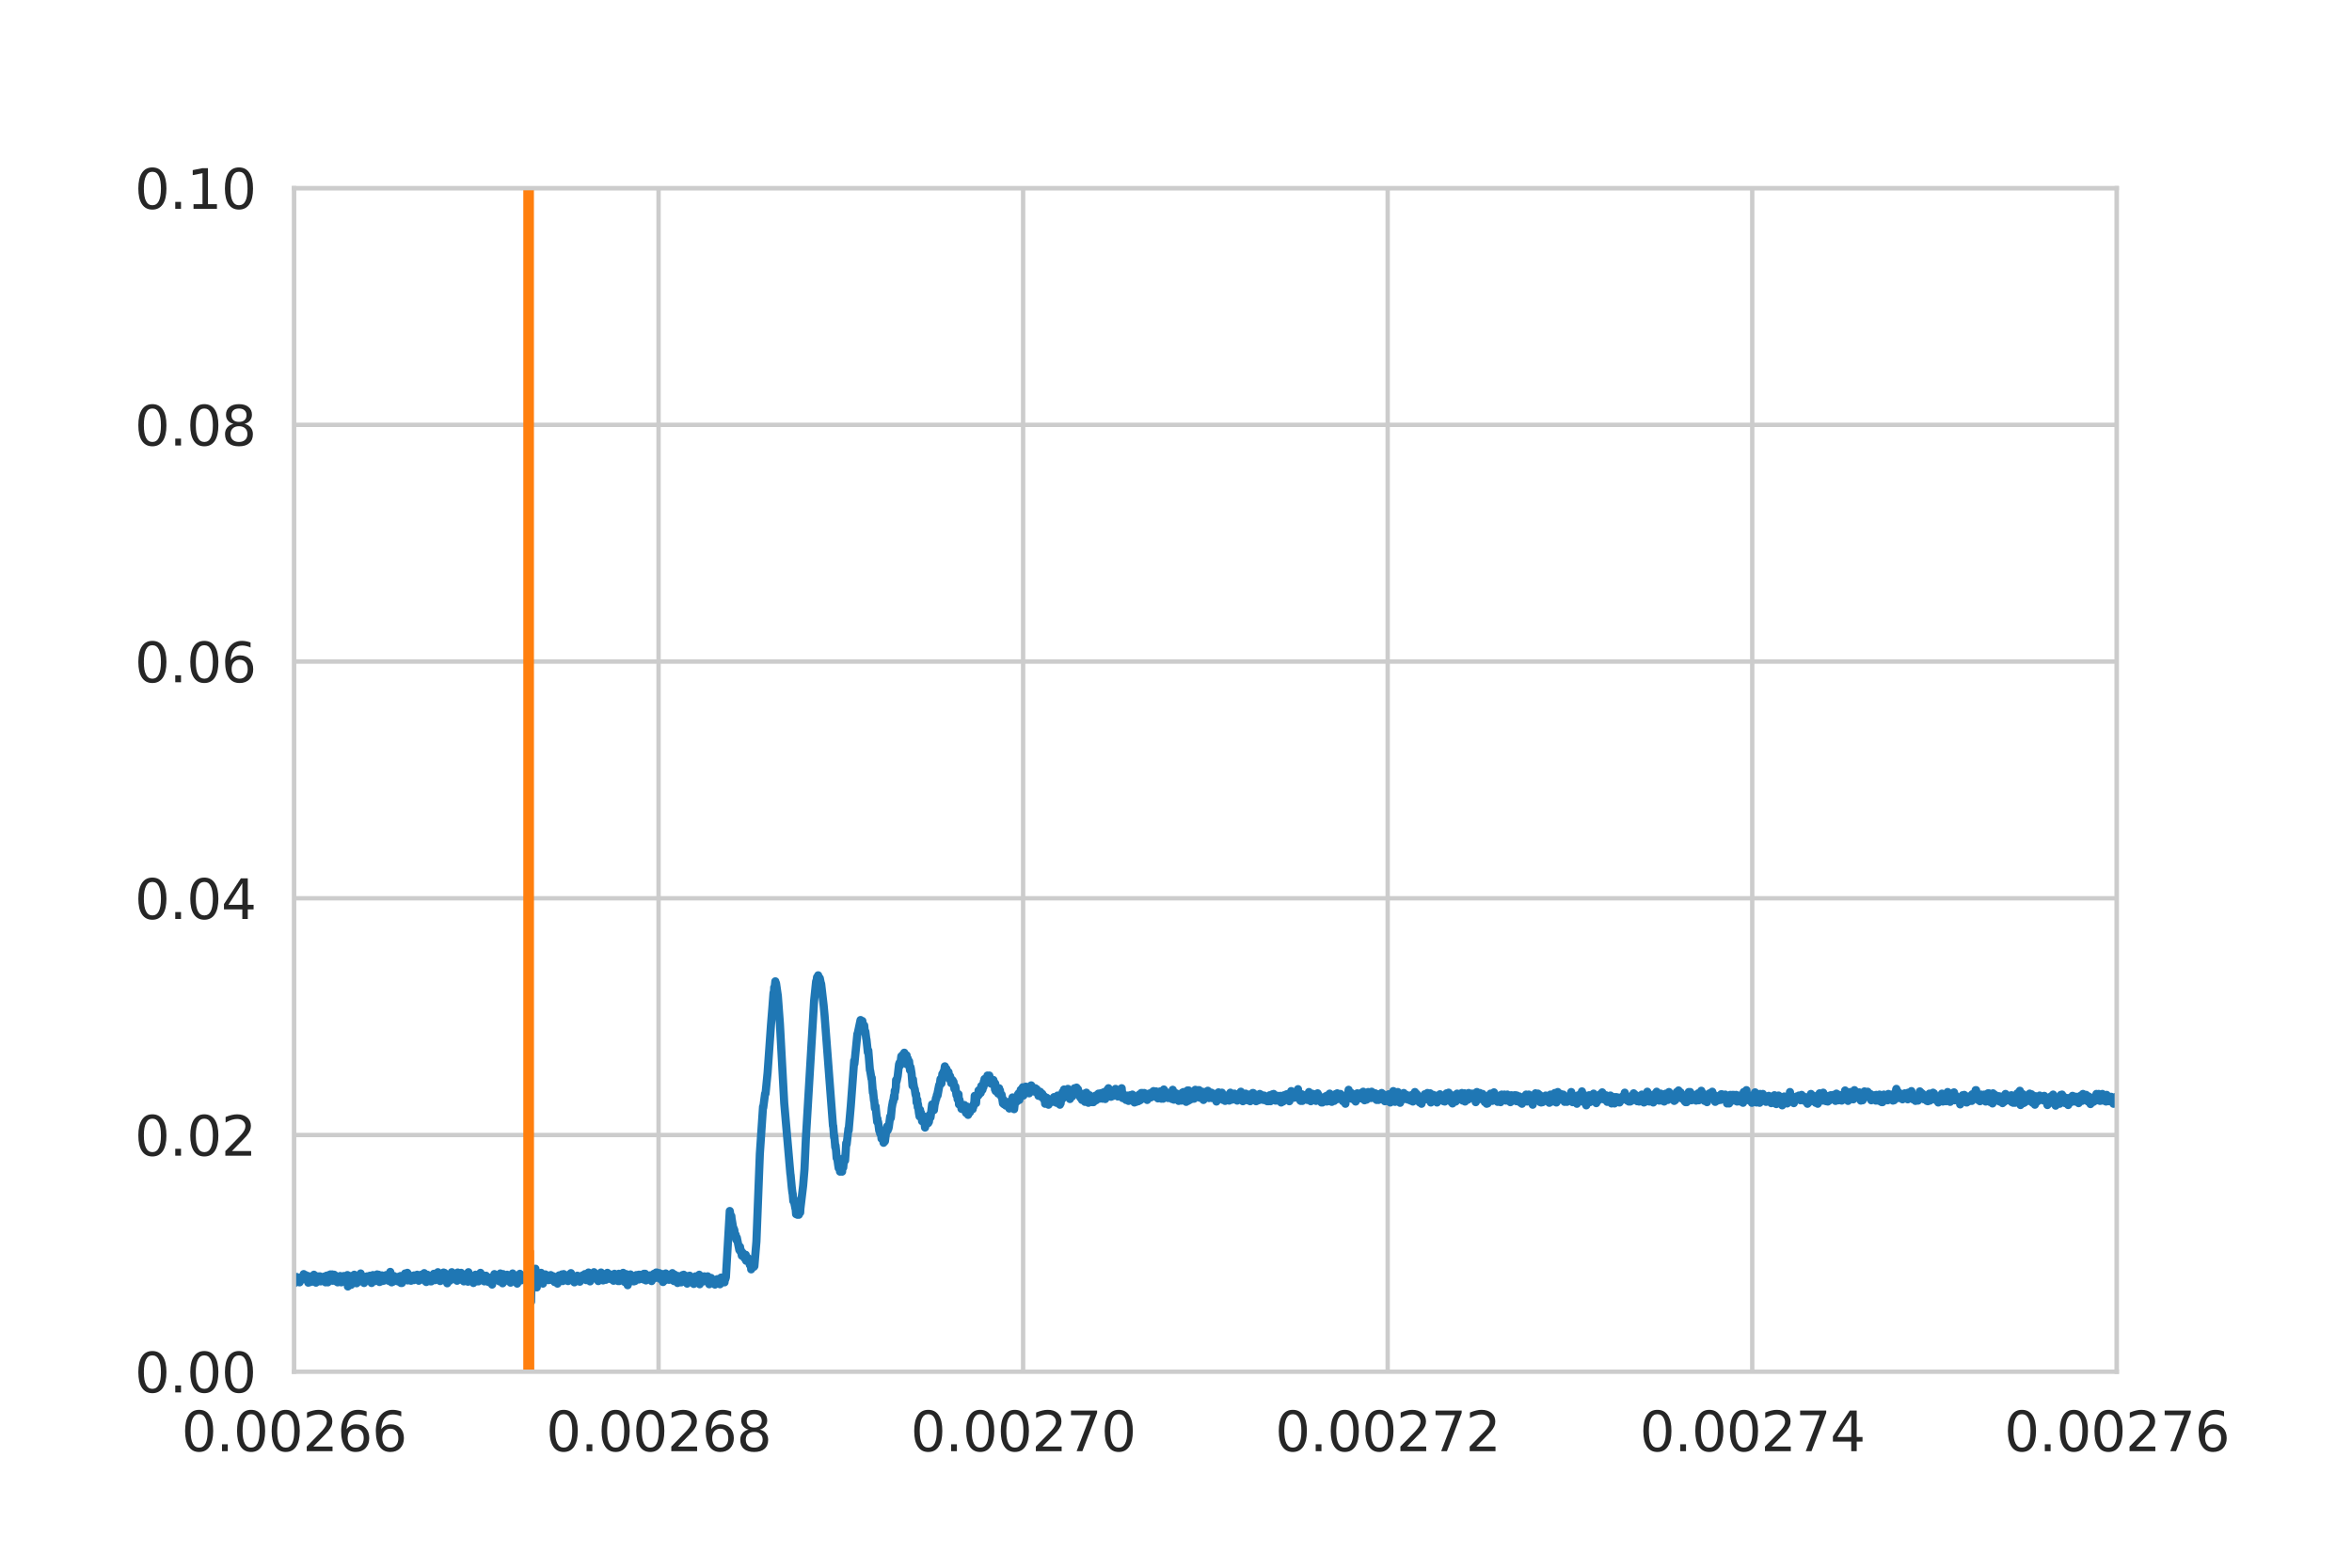 <?xml version="1.0" encoding="utf-8" standalone="no"?>
<!DOCTYPE svg PUBLIC "-//W3C//DTD SVG 1.1//EN"
  "http://www.w3.org/Graphics/SVG/1.1/DTD/svg11.dtd">
<svg height="288pt" version="1.1" viewBox="0 0 432 288" width="432pt" xmlns="http://www.w3.org/2000/svg" xmlns:xlink="http://www.w3.org/1999/xlink">
 <defs>
  <style type="text/css">*{stroke-linecap:butt;stroke-linejoin:round;}</style>
 </defs>
 <g id="figure_1">
  <g id="patch_1">
   <path d="M 0 288 
L 432 288 
L 432 0 
L 0 0 
z
" style="fill:#ffffff;"/>
  </g>
  <g id="axes_1">
   <g id="patch_2">
    <path d="M 54 252 
L 388.8 252 
L 388.8 34.56 
L 54 34.56 
z
" style="fill:#ffffff;"/>
   </g>
   <g id="matplotlib.axis_1">
    <g id="xtick_1">
     <g id="line2d_1">
      <path clip-path="url(#pc30e3dd1ff)" d="M 54 252 
L 54 34.56 
" style="fill:none;stroke:#cccccc;stroke-linecap:round;stroke-width:0.8;"/>
     </g>
     <g id="text_1">
      <!-- 0.00266 -->
      <g style="fill:#262626;" transform="translate(33.323 266.598)scale(0.1 -0.1)">
       <defs>
        <path d="M 2034 4250 
Q 1547 4250 1301 3770 
Q 1056 3291 1056 2328 
Q 1056 1369 1301 889 
Q 1547 409 2034 409 
Q 2525 409 2770 889 
Q 3016 1369 3016 2328 
Q 3016 3291 2770 3770 
Q 2525 4250 2034 4250 
z
M 2034 4750 
Q 2819 4750 3233 4129 
Q 3647 3509 3647 2328 
Q 3647 1150 3233 529 
Q 2819 -91 2034 -91 
Q 1250 -91 836 529 
Q 422 1150 422 2328 
Q 422 3509 836 4129 
Q 1250 4750 2034 4750 
z
" id="DejaVuSans-30" transform="scale(0.016)"/>
        <path d="M 684 794 
L 1344 794 
L 1344 0 
L 684 0 
L 684 794 
z
" id="DejaVuSans-2e" transform="scale(0.016)"/>
        <path d="M 1228 531 
L 3431 531 
L 3431 0 
L 469 0 
L 469 531 
Q 828 903 1448 1529 
Q 2069 2156 2228 2338 
Q 2531 2678 2651 2914 
Q 2772 3150 2772 3378 
Q 2772 3750 2511 3984 
Q 2250 4219 1831 4219 
Q 1534 4219 1204 4116 
Q 875 4013 500 3803 
L 500 4441 
Q 881 4594 1212 4672 
Q 1544 4750 1819 4750 
Q 2544 4750 2975 4387 
Q 3406 4025 3406 3419 
Q 3406 3131 3298 2873 
Q 3191 2616 2906 2266 
Q 2828 2175 2409 1742 
Q 1991 1309 1228 531 
z
" id="DejaVuSans-32" transform="scale(0.016)"/>
        <path d="M 2113 2584 
Q 1688 2584 1439 2293 
Q 1191 2003 1191 1497 
Q 1191 994 1439 701 
Q 1688 409 2113 409 
Q 2538 409 2786 701 
Q 3034 994 3034 1497 
Q 3034 2003 2786 2293 
Q 2538 2584 2113 2584 
z
M 3366 4563 
L 3366 3988 
Q 3128 4100 2886 4159 
Q 2644 4219 2406 4219 
Q 1781 4219 1451 3797 
Q 1122 3375 1075 2522 
Q 1259 2794 1537 2939 
Q 1816 3084 2150 3084 
Q 2853 3084 3261 2657 
Q 3669 2231 3669 1497 
Q 3669 778 3244 343 
Q 2819 -91 2113 -91 
Q 1303 -91 875 529 
Q 447 1150 447 2328 
Q 447 3434 972 4092 
Q 1497 4750 2381 4750 
Q 2619 4750 2861 4703 
Q 3103 4656 3366 4563 
z
" id="DejaVuSans-36" transform="scale(0.016)"/>
       </defs>
       <use xlink:href="#DejaVuSans-30"/>
       <use x="63.623" xlink:href="#DejaVuSans-2e"/>
       <use x="95.41" xlink:href="#DejaVuSans-30"/>
       <use x="159.033" xlink:href="#DejaVuSans-30"/>
       <use x="222.656" xlink:href="#DejaVuSans-32"/>
       <use x="286.279" xlink:href="#DejaVuSans-36"/>
       <use x="349.902" xlink:href="#DejaVuSans-36"/>
      </g>
     </g>
    </g>
    <g id="xtick_2">
     <g id="line2d_2">
      <path clip-path="url(#pc30e3dd1ff)" d="M 120.96 252 
L 120.96 34.56 
" style="fill:none;stroke:#cccccc;stroke-linecap:round;stroke-width:0.8;"/>
     </g>
     <g id="text_2">
      <!-- 0.00268 -->
      <g style="fill:#262626;" transform="translate(100.283 266.598)scale(0.1 -0.1)">
       <defs>
        <path d="M 2034 2216 
Q 1584 2216 1326 1975 
Q 1069 1734 1069 1313 
Q 1069 891 1326 650 
Q 1584 409 2034 409 
Q 2484 409 2743 651 
Q 3003 894 3003 1313 
Q 3003 1734 2745 1975 
Q 2488 2216 2034 2216 
z
M 1403 2484 
Q 997 2584 770 2862 
Q 544 3141 544 3541 
Q 544 4100 942 4425 
Q 1341 4750 2034 4750 
Q 2731 4750 3128 4425 
Q 3525 4100 3525 3541 
Q 3525 3141 3298 2862 
Q 3072 2584 2669 2484 
Q 3125 2378 3379 2068 
Q 3634 1759 3634 1313 
Q 3634 634 3220 271 
Q 2806 -91 2034 -91 
Q 1263 -91 848 271 
Q 434 634 434 1313 
Q 434 1759 690 2068 
Q 947 2378 1403 2484 
z
M 1172 3481 
Q 1172 3119 1398 2916 
Q 1625 2713 2034 2713 
Q 2441 2713 2670 2916 
Q 2900 3119 2900 3481 
Q 2900 3844 2670 4047 
Q 2441 4250 2034 4250 
Q 1625 4250 1398 4047 
Q 1172 3844 1172 3481 
z
" id="DejaVuSans-38" transform="scale(0.016)"/>
       </defs>
       <use xlink:href="#DejaVuSans-30"/>
       <use x="63.623" xlink:href="#DejaVuSans-2e"/>
       <use x="95.41" xlink:href="#DejaVuSans-30"/>
       <use x="159.033" xlink:href="#DejaVuSans-30"/>
       <use x="222.656" xlink:href="#DejaVuSans-32"/>
       <use x="286.279" xlink:href="#DejaVuSans-36"/>
       <use x="349.902" xlink:href="#DejaVuSans-38"/>
      </g>
     </g>
    </g>
    <g id="xtick_3">
     <g id="line2d_3">
      <path clip-path="url(#pc30e3dd1ff)" d="M 187.92 252 
L 187.92 34.56 
" style="fill:none;stroke:#cccccc;stroke-linecap:round;stroke-width:0.8;"/>
     </g>
     <g id="text_3">
      <!-- 0.00270 -->
      <g style="fill:#262626;" transform="translate(167.243 266.598)scale(0.1 -0.1)">
       <defs>
        <path d="M 525 4666 
L 3525 4666 
L 3525 4397 
L 1831 0 
L 1172 0 
L 2766 4134 
L 525 4134 
L 525 4666 
z
" id="DejaVuSans-37" transform="scale(0.016)"/>
       </defs>
       <use xlink:href="#DejaVuSans-30"/>
       <use x="63.623" xlink:href="#DejaVuSans-2e"/>
       <use x="95.41" xlink:href="#DejaVuSans-30"/>
       <use x="159.033" xlink:href="#DejaVuSans-30"/>
       <use x="222.656" xlink:href="#DejaVuSans-32"/>
       <use x="286.279" xlink:href="#DejaVuSans-37"/>
       <use x="349.902" xlink:href="#DejaVuSans-30"/>
      </g>
     </g>
    </g>
    <g id="xtick_4">
     <g id="line2d_4">
      <path clip-path="url(#pc30e3dd1ff)" d="M 254.88 252 
L 254.88 34.56 
" style="fill:none;stroke:#cccccc;stroke-linecap:round;stroke-width:0.8;"/>
     </g>
     <g id="text_4">
      <!-- 0.00272 -->
      <g style="fill:#262626;" transform="translate(234.203 266.598)scale(0.1 -0.1)">
       <use xlink:href="#DejaVuSans-30"/>
       <use x="63.623" xlink:href="#DejaVuSans-2e"/>
       <use x="95.41" xlink:href="#DejaVuSans-30"/>
       <use x="159.033" xlink:href="#DejaVuSans-30"/>
       <use x="222.656" xlink:href="#DejaVuSans-32"/>
       <use x="286.279" xlink:href="#DejaVuSans-37"/>
       <use x="349.902" xlink:href="#DejaVuSans-32"/>
      </g>
     </g>
    </g>
    <g id="xtick_5">
     <g id="line2d_5">
      <path clip-path="url(#pc30e3dd1ff)" d="M 321.84 252 
L 321.84 34.56 
" style="fill:none;stroke:#cccccc;stroke-linecap:round;stroke-width:0.8;"/>
     </g>
     <g id="text_5">
      <!-- 0.00274 -->
      <g style="fill:#262626;" transform="translate(301.163 266.598)scale(0.1 -0.1)">
       <defs>
        <path d="M 2419 4116 
L 825 1625 
L 2419 1625 
L 2419 4116 
z
M 2253 4666 
L 3047 4666 
L 3047 1625 
L 3713 1625 
L 3713 1100 
L 3047 1100 
L 3047 0 
L 2419 0 
L 2419 1100 
L 313 1100 
L 313 1709 
L 2253 4666 
z
" id="DejaVuSans-34" transform="scale(0.016)"/>
       </defs>
       <use xlink:href="#DejaVuSans-30"/>
       <use x="63.623" xlink:href="#DejaVuSans-2e"/>
       <use x="95.41" xlink:href="#DejaVuSans-30"/>
       <use x="159.033" xlink:href="#DejaVuSans-30"/>
       <use x="222.656" xlink:href="#DejaVuSans-32"/>
       <use x="286.279" xlink:href="#DejaVuSans-37"/>
       <use x="349.902" xlink:href="#DejaVuSans-34"/>
      </g>
     </g>
    </g>
    <g id="xtick_6">
     <g id="line2d_6">
      <path clip-path="url(#pc30e3dd1ff)" d="M 388.8 252 
L 388.8 34.56 
" style="fill:none;stroke:#cccccc;stroke-linecap:round;stroke-width:0.8;"/>
     </g>
     <g id="text_6">
      <!-- 0.00276 -->
      <g style="fill:#262626;" transform="translate(368.123 266.598)scale(0.1 -0.1)">
       <use xlink:href="#DejaVuSans-30"/>
       <use x="63.623" xlink:href="#DejaVuSans-2e"/>
       <use x="95.41" xlink:href="#DejaVuSans-30"/>
       <use x="159.033" xlink:href="#DejaVuSans-30"/>
       <use x="222.656" xlink:href="#DejaVuSans-32"/>
       <use x="286.279" xlink:href="#DejaVuSans-37"/>
       <use x="349.902" xlink:href="#DejaVuSans-36"/>
      </g>
     </g>
    </g>
   </g>
   <g id="matplotlib.axis_2">
    <g id="ytick_1">
     <g id="line2d_7">
      <path clip-path="url(#pc30e3dd1ff)" d="M 54 252 
L 388.8 252 
" style="fill:none;stroke:#cccccc;stroke-linecap:round;stroke-width:0.8;"/>
     </g>
     <g id="text_7">
      <!-- 0.00 -->
      <g style="fill:#262626;" transform="translate(24.734 255.799)scale(0.1 -0.1)">
       <use xlink:href="#DejaVuSans-30"/>
       <use x="63.623" xlink:href="#DejaVuSans-2e"/>
       <use x="95.41" xlink:href="#DejaVuSans-30"/>
       <use x="159.033" xlink:href="#DejaVuSans-30"/>
      </g>
     </g>
    </g>
    <g id="ytick_2">
     <g id="line2d_8">
      <path clip-path="url(#pc30e3dd1ff)" d="M 54 208.512 
L 388.8 208.512 
" style="fill:none;stroke:#cccccc;stroke-linecap:round;stroke-width:0.8;"/>
     </g>
     <g id="text_8">
      <!-- 0.02 -->
      <g style="fill:#262626;" transform="translate(24.734 212.311)scale(0.1 -0.1)">
       <use xlink:href="#DejaVuSans-30"/>
       <use x="63.623" xlink:href="#DejaVuSans-2e"/>
       <use x="95.41" xlink:href="#DejaVuSans-30"/>
       <use x="159.033" xlink:href="#DejaVuSans-32"/>
      </g>
     </g>
    </g>
    <g id="ytick_3">
     <g id="line2d_9">
      <path clip-path="url(#pc30e3dd1ff)" d="M 54 165.024 
L 388.8 165.024 
" style="fill:none;stroke:#cccccc;stroke-linecap:round;stroke-width:0.8;"/>
     </g>
     <g id="text_9">
      <!-- 0.04 -->
      <g style="fill:#262626;" transform="translate(24.734 168.823)scale(0.1 -0.1)">
       <use xlink:href="#DejaVuSans-30"/>
       <use x="63.623" xlink:href="#DejaVuSans-2e"/>
       <use x="95.41" xlink:href="#DejaVuSans-30"/>
       <use x="159.033" xlink:href="#DejaVuSans-34"/>
      </g>
     </g>
    </g>
    <g id="ytick_4">
     <g id="line2d_10">
      <path clip-path="url(#pc30e3dd1ff)" d="M 54 121.536 
L 388.8 121.536 
" style="fill:none;stroke:#cccccc;stroke-linecap:round;stroke-width:0.8;"/>
     </g>
     <g id="text_10">
      <!-- 0.06 -->
      <g style="fill:#262626;" transform="translate(24.734 125.335)scale(0.1 -0.1)">
       <use xlink:href="#DejaVuSans-30"/>
       <use x="63.623" xlink:href="#DejaVuSans-2e"/>
       <use x="95.41" xlink:href="#DejaVuSans-30"/>
       <use x="159.033" xlink:href="#DejaVuSans-36"/>
      </g>
     </g>
    </g>
    <g id="ytick_5">
     <g id="line2d_11">
      <path clip-path="url(#pc30e3dd1ff)" d="M 54 78.048 
L 388.8 78.048 
" style="fill:none;stroke:#cccccc;stroke-linecap:round;stroke-width:0.8;"/>
     </g>
     <g id="text_11">
      <!-- 0.08 -->
      <g style="fill:#262626;" transform="translate(24.734 81.847)scale(0.1 -0.1)">
       <use xlink:href="#DejaVuSans-30"/>
       <use x="63.623" xlink:href="#DejaVuSans-2e"/>
       <use x="95.41" xlink:href="#DejaVuSans-30"/>
       <use x="159.033" xlink:href="#DejaVuSans-38"/>
      </g>
     </g>
    </g>
    <g id="ytick_6">
     <g id="line2d_12">
      <path clip-path="url(#pc30e3dd1ff)" d="M 54 34.56 
L 388.8 34.56 
" style="fill:none;stroke:#cccccc;stroke-linecap:round;stroke-width:0.8;"/>
     </g>
     <g id="text_12">
      <!-- 0.10 -->
      <g style="fill:#262626;" transform="translate(24.734 38.359)scale(0.1 -0.1)">
       <defs>
        <path d="M 794 531 
L 1825 531 
L 1825 4091 
L 703 3866 
L 703 4441 
L 1819 4666 
L 2450 4666 
L 2450 531 
L 3481 531 
L 3481 0 
L 794 0 
L 794 531 
z
" id="DejaVuSans-31" transform="scale(0.016)"/>
       </defs>
       <use xlink:href="#DejaVuSans-30"/>
       <use x="63.623" xlink:href="#DejaVuSans-2e"/>
       <use x="95.41" xlink:href="#DejaVuSans-31"/>
       <use x="159.033" xlink:href="#DejaVuSans-30"/>
      </g>
     </g>
    </g>
   </g>
   <g id="line2d_13">
    <path clip-path="url(#pc30e3dd1ff)" d="M 53.98 235.113 
L 54.064 235.173 
L 54.147 235.697 
L 54.189 235.638 
L 54.315 234.821 
L 54.398 235.465 
L 54.44 235.057 
L 54.482 234.589 
L 54.566 234.821 
L 54.691 235.521 
L 54.733 235.465 
L 54.775 234.821 
L 54.817 235.113 
L 54.901 235.405 
L 54.942 235.057 
L 54.984 235.289 
L 55.026 235.581 
L 55.068 235.173 
L 55.11 235.346 
L 55.152 235.173 
L 55.277 234.649 
L 55.319 235.173 
L 55.403 235.113 
L 55.612 234.473 
L 55.696 234.765 
L 55.779 234.065 
L 55.821 234.241 
L 55.947 234.705 
L 55.989 234.416 
L 56.031 234.881 
L 56.072 234.941 
L 56.114 234.241 
L 56.156 235.057 
L 56.24 234.649 
L 56.282 235.057 
L 56.365 234.821 
L 56.407 234.765 
L 56.449 235.057 
L 56.491 234.881 
L 56.533 234.821 
L 56.575 234.416 
L 56.616 235.638 
L 56.7 234.997 
L 56.742 235.057 
L 56.826 235.581 
L 56.868 235.346 
L 56.909 235.405 
L 57.035 234.941 
L 57.077 235.289 
L 57.119 234.705 
L 57.16 234.821 
L 57.244 235.229 
L 57.286 234.881 
L 57.328 235.465 
L 57.412 235.173 
L 57.453 235.346 
L 57.495 235.229 
L 57.663 234.181 
L 57.788 235.229 
L 57.83 234.997 
L 57.872 234.416 
L 57.914 235.113 
L 58.039 235.638 
L 58.165 234.705 
L 58.207 234.821 
L 58.29 234.821 
L 58.332 234.473 
L 58.374 234.941 
L 58.5 234.649 
L 58.542 235.405 
L 58.625 235.113 
L 58.751 234.473 
L 58.918 235.405 
L 58.96 234.765 
L 59.002 235.346 
L 59.127 235.173 
L 59.169 234.649 
L 59.211 234.821 
L 59.253 235.173 
L 59.295 235.113 
L 59.337 234.705 
L 59.42 234.941 
L 59.504 234.533 
L 59.588 234.997 
L 59.63 234.881 
L 59.671 234.649 
L 59.713 234.821 
L 59.797 235.581 
L 59.839 235.113 
L 59.964 234.357 
L 60.132 235.057 
L 60.216 235.581 
L 60.257 235.173 
L 60.383 234.241 
L 60.55 235.289 
L 60.676 234.124 
L 60.718 234.297 
L 60.76 235.229 
L 60.843 234.649 
L 61.011 234.124 
L 61.094 235.289 
L 61.136 234.997 
L 61.262 234.649 
L 61.304 234.941 
L 61.387 234.181 
L 61.429 234.416 
L 61.471 234.241 
L 61.513 234.533 
L 61.555 234.649 
L 61.597 234.533 
L 61.638 234.533 
L 61.68 234.649 
L 61.722 235.405 
L 61.806 235.173 
L 61.848 234.765 
L 61.931 234.997 
L 62.015 235.581 
L 62.057 235.465 
L 62.224 234.705 
L 62.308 234.881 
L 62.35 234.649 
L 62.392 235.057 
L 62.434 234.765 
L 62.475 234.416 
L 62.517 234.821 
L 62.559 234.821 
L 62.643 234.997 
L 62.685 235.581 
L 62.768 235.289 
L 62.894 235.057 
L 62.936 235.405 
L 62.978 235.057 
L 63.02 234.533 
L 63.061 235.173 
L 63.103 235.057 
L 63.145 234.416 
L 63.229 234.473 
L 63.312 235.289 
L 63.354 234.416 
L 63.396 234.589 
L 63.522 235.229 
L 63.605 234.357 
L 63.689 235.465 
L 63.731 235.346 
L 63.815 234.241 
L 63.898 236.338 
L 63.94 235.754 
L 64.066 234.649 
L 64.149 234.997 
L 64.191 234.705 
L 64.275 234.416 
L 64.359 234.997 
L 64.401 234.589 
L 64.442 235.057 
L 64.484 236.046 
L 64.526 235.113 
L 64.568 234.416 
L 64.61 234.941 
L 64.652 235.638 
L 64.694 235.465 
L 64.861 234.473 
L 64.903 234.821 
L 64.945 234.473 
L 65.07 234.181 
L 65.154 235.057 
L 65.238 234.705 
L 65.405 234.416 
L 65.489 235.754 
L 65.531 235.113 
L 65.614 234.589 
L 65.698 235.581 
L 65.74 235.289 
L 65.823 234.765 
L 65.865 234.997 
L 65.907 234.997 
L 65.991 234.589 
L 66.116 235.289 
L 66.2 234.997 
L 66.242 233.949 
L 66.284 234.241 
L 66.326 234.821 
L 66.409 234.589 
L 66.493 234.881 
L 66.535 234.705 
L 66.577 234.821 
L 66.619 234.765 
L 66.702 234.533 
L 66.744 234.705 
L 66.828 234.881 
L 66.87 235.697 
L 66.953 235.521 
L 66.995 234.705 
L 67.079 235.113 
L 67.246 234.533 
L 67.33 235.289 
L 67.456 234.473 
L 67.581 235.173 
L 67.665 235.173 
L 67.707 234.765 
L 67.79 234.997 
L 67.874 235.113 
L 67.958 234.357 
L 68.167 235.465 
L 68.209 235.173 
L 68.251 235.697 
L 68.293 235.173 
L 68.334 235.113 
L 68.376 235.521 
L 68.502 234.241 
L 68.544 234.881 
L 68.627 234.705 
L 68.669 234.589 
L 68.711 234.649 
L 68.879 235.346 
L 68.92 235.057 
L 69.004 235.229 
L 69.088 235.113 
L 69.13 234.357 
L 69.213 234.649 
L 69.255 234.124 
L 69.339 234.241 
L 69.464 235.229 
L 69.506 235.113 
L 69.548 234.181 
L 69.632 234.533 
L 69.674 234.649 
L 69.716 235.521 
L 69.757 235.113 
L 69.841 234.473 
L 69.883 235.173 
L 69.967 234.881 
L 70.134 234.297 
L 70.218 235.346 
L 70.26 234.705 
L 70.469 235.289 
L 70.511 234.473 
L 70.594 234.533 
L 70.72 235.113 
L 70.762 234.821 
L 70.929 234.241 
L 71.097 235.173 
L 71.138 234.941 
L 71.18 234.941 
L 71.222 234.473 
L 71.264 234.881 
L 71.348 235.289 
L 71.39 234.997 
L 71.431 235.057 
L 71.515 234.297 
L 71.557 234.705 
L 71.599 234.941 
L 71.641 234.705 
L 71.682 233.657 
L 71.724 234.941 
L 71.766 235.465 
L 71.808 235.229 
L 71.85 234.997 
L 71.892 235.346 
L 71.934 235.581 
L 71.975 235.229 
L 72.017 234.416 
L 72.059 235.057 
L 72.101 234.997 
L 72.143 234.357 
L 72.185 235.465 
L 72.227 234.997 
L 72.352 234.416 
L 72.394 234.473 
L 72.436 235.346 
L 72.478 235.173 
L 72.519 234.705 
L 72.603 234.881 
L 72.687 234.649 
L 72.896 235.229 
L 73.022 234.589 
L 73.064 234.997 
L 73.105 235.405 
L 73.147 235.229 
L 73.231 235.113 
L 73.273 235.465 
L 73.44 234.473 
L 73.482 234.881 
L 73.524 234.473 
L 73.566 234.416 
L 73.608 234.589 
L 73.649 235.697 
L 73.691 235.229 
L 73.733 234.533 
L 73.775 234.589 
L 73.817 235.697 
L 73.859 235.638 
L 73.901 234.941 
L 73.984 235.346 
L 74.11 234.357 
L 74.152 234.881 
L 74.193 235.113 
L 74.277 234.533 
L 74.319 235.113 
L 74.361 234.997 
L 74.403 233.949 
L 74.445 234.473 
L 74.528 235.057 
L 74.612 234.065 
L 74.654 234.473 
L 74.738 234.997 
L 74.821 233.832 
L 74.905 235.229 
L 74.947 235.173 
L 75.03 234.124 
L 75.072 234.589 
L 75.114 234.649 
L 75.156 234.241 
L 75.198 234.881 
L 75.24 234.941 
L 75.323 234.473 
L 75.365 234.589 
L 75.491 235.289 
L 75.616 234.705 
L 75.658 234.881 
L 75.7 234.821 
L 75.867 234.416 
L 75.993 235.173 
L 76.077 234.297 
L 76.16 234.705 
L 76.286 234.997 
L 76.328 234.473 
L 76.37 234.881 
L 76.412 235.057 
L 76.495 234.941 
L 76.537 235.057 
L 76.579 234.997 
L 76.621 234.181 
L 76.663 234.589 
L 76.704 235.113 
L 76.788 234.821 
L 76.83 234.241 
L 76.872 234.765 
L 76.914 235.289 
L 76.956 235.113 
L 77.165 234.416 
L 77.249 234.765 
L 77.374 234.181 
L 77.458 234.241 
L 77.5 234.997 
L 77.583 234.941 
L 77.751 234.473 
L 77.793 234.589 
L 77.834 234.881 
L 77.918 233.889 
L 77.96 234.416 
L 78.086 235.346 
L 78.127 234.649 
L 78.169 234.997 
L 78.253 234.881 
L 78.295 235.521 
L 78.504 234.181 
L 78.713 235.346 
L 78.755 235.229 
L 78.839 234.705 
L 78.881 235.289 
L 78.923 234.997 
L 79.006 234.765 
L 79.09 235.405 
L 79.174 235.229 
L 79.215 235.405 
L 79.299 234.416 
L 79.341 234.881 
L 79.383 234.881 
L 79.425 235.229 
L 79.55 234.241 
L 79.592 234.297 
L 79.634 234.589 
L 79.676 234.008 
L 79.718 234.649 
L 79.843 235.113 
L 79.927 235.173 
L 79.969 234.416 
L 80.094 234.881 
L 80.136 234.765 
L 80.22 234.705 
L 80.345 234.589 
L 80.429 233.716 
L 80.471 234.181 
L 80.513 234.705 
L 80.555 234.473 
L 80.597 234.181 
L 80.638 234.649 
L 80.848 235.346 
L 80.931 234.124 
L 80.973 235.289 
L 81.057 234.533 
L 81.182 234.008 
L 81.35 235.113 
L 81.475 233.773 
L 81.517 234.065 
L 81.601 234.297 
L 81.643 233.832 
L 81.685 234.416 
L 81.727 234.297 
L 81.894 234.997 
L 81.936 234.533 
L 82.019 234.649 
L 82.145 235.754 
L 82.229 234.297 
L 82.312 234.765 
L 82.354 235.173 
L 82.396 235.113 
L 82.48 235.173 
L 82.522 234.765 
L 82.605 235.289 
L 82.689 234.241 
L 82.731 234.649 
L 82.773 234.589 
L 82.815 234.765 
L 82.856 234.533 
L 82.982 233.716 
L 83.066 234.533 
L 83.108 234.416 
L 83.149 234.649 
L 83.191 234.533 
L 83.275 234.297 
L 83.359 234.997 
L 83.401 234.821 
L 83.526 234.416 
L 83.568 234.881 
L 83.61 234.357 
L 83.652 234.765 
L 83.693 234.821 
L 83.777 234.065 
L 83.819 234.649 
L 83.903 234.241 
L 83.945 235.289 
L 84.028 234.765 
L 84.07 233.773 
L 84.112 234.416 
L 84.154 234.589 
L 84.196 234.008 
L 84.279 234.357 
L 84.363 234.705 
L 84.447 234.357 
L 84.572 234.941 
L 84.614 234.881 
L 84.698 233.832 
L 84.74 235.113 
L 84.823 234.705 
L 84.907 234.357 
L 84.949 234.589 
L 84.991 234.589 
L 85.033 234.357 
L 85.2 235.405 
L 85.367 234.297 
L 85.409 234.357 
L 85.535 235.057 
L 85.577 234.765 
L 85.619 234.881 
L 85.702 235.346 
L 85.87 234.416 
L 85.953 235.465 
L 85.995 235.113 
L 86.037 233.716 
L 86.121 234.357 
L 86.246 234.997 
L 86.288 234.241 
L 86.33 234.649 
L 86.497 235.289 
L 86.414 234.533 
L 86.539 235.057 
L 86.581 234.997 
L 86.623 235.289 
L 86.665 234.533 
L 86.707 235.346 
L 86.749 235.289 
L 86.832 234.416 
L 86.874 234.821 
L 86.958 235.697 
L 87 235.057 
L 87.125 234.473 
L 87.167 234.705 
L 87.209 234.649 
L 87.251 234.473 
L 87.293 234.881 
L 87.334 234.181 
L 87.418 234.533 
L 87.502 234.821 
L 87.753 235.405 
L 87.795 234.649 
L 87.837 234.821 
L 87.878 235.405 
L 87.92 234.649 
L 88.004 234.416 
L 88.046 234.589 
L 88.13 234.821 
L 88.171 234.705 
L 88.213 234.533 
L 88.255 233.832 
L 88.297 234.297 
L 88.339 234.297 
L 88.464 235.113 
L 88.506 234.765 
L 88.548 234.765 
L 88.59 234.241 
L 88.674 234.416 
L 88.715 234.297 
L 88.757 234.533 
L 88.841 234.416 
L 88.967 235.405 
L 89.008 234.821 
L 89.05 234.649 
L 89.092 234.881 
L 89.134 235.346 
L 89.176 234.997 
L 89.26 234.357 
L 89.301 234.533 
L 89.343 235.229 
L 89.385 234.941 
L 89.427 234.533 
L 89.511 235.405 
L 89.552 234.941 
L 89.636 235.113 
L 89.72 235.521 
L 89.762 235.405 
L 89.845 235.113 
L 89.887 235.521 
L 89.929 235.057 
L 89.971 234.705 
L 90.055 234.881 
L 90.097 234.941 
L 90.18 235.638 
L 90.222 235.057 
L 90.264 235.057 
L 90.348 235.229 
L 90.389 235.989 
L 90.431 235.638 
L 90.641 234.473 
L 90.682 234.941 
L 90.724 234.881 
L 90.808 234.065 
L 90.85 234.765 
L 90.975 235.113 
L 91.101 234.416 
L 91.226 234.881 
L 91.31 234.473 
L 91.352 234.765 
L 91.436 234.997 
L 91.478 234.881 
L 91.603 234.297 
L 91.729 235.405 
L 91.896 233.949 
L 91.98 234.065 
L 92.147 235.057 
L 92.189 234.765 
L 92.231 235.057 
L 92.315 235.754 
L 92.398 234.065 
L 92.482 234.589 
L 92.524 235.521 
L 92.566 235.346 
L 92.608 234.821 
L 92.649 234.941 
L 92.733 235.346 
L 92.775 234.765 
L 92.859 234.941 
L 92.9 234.649 
L 92.984 234.765 
L 93.11 234.416 
L 93.152 234.181 
L 93.235 234.297 
L 93.361 234.589 
L 93.528 235.289 
L 93.57 235.289 
L 93.612 235.173 
L 93.654 234.649 
L 93.696 235.346 
L 93.779 235.638 
L 93.821 235.405 
L 93.947 234.881 
L 93.989 235.057 
L 94.03 235.229 
L 94.156 233.949 
L 94.24 234.416 
L 94.323 234.124 
L 94.365 234.181 
L 94.407 235.229 
L 94.491 234.881 
L 94.574 234.357 
L 94.616 234.589 
L 94.742 235.113 
L 94.909 234.416 
L 94.993 235.813 
L 95.035 235.229 
L 95.202 234.533 
L 95.244 234.821 
L 95.286 234.357 
L 95.37 234.705 
L 95.411 234.589 
L 95.495 234.008 
L 95.579 235.229 
L 95.621 234.765 
L 95.663 234.649 
L 95.704 235.229 
L 95.788 234.941 
L 95.872 234.997 
L 95.914 234.765 
L 95.956 235.057 
L 95.997 234.821 
L 96.081 234.416 
L 96.123 234.649 
L 96.29 234.821 
L 96.332 234.765 
L 96.374 234.589 
L 96.416 234.705 
L 96.458 234.997 
L 96.583 234.297 
L 96.709 234.589 
L 96.751 235.229 
L 96.793 234.705 
L 96.834 234.765 
L 96.876 233.949 
L 96.96 234.473 
L 97.044 234.065 
L 97.085 234.705 
L 97.127 234.533 
L 97.253 232.956 
L 97.295 237.33 
L 97.337 234.821 
L 97.378 234.297 
L 97.42 234.881 
L 97.504 236.978 
L 97.546 239.135 
L 97.63 233.54 
L 97.671 235.873 
L 97.755 234.589 
L 97.797 235.638 
L 97.839 234.357 
L 97.881 233.424 
L 97.922 234.533 
L 97.964 233.773 
L 98.048 234.416 
L 98.09 234.065 
L 98.215 233.773 
L 98.257 235.113 
L 98.299 233.365 
L 98.341 233.076 
L 98.508 236.338 
L 98.55 235.873 
L 98.592 236.514 
L 98.634 235.521 
L 98.718 234.705 
L 98.759 234.416 
L 98.801 235.173 
L 98.843 235.057 
L 98.885 234.008 
L 98.969 234.124 
L 99.052 234.997 
L 99.094 234.881 
L 99.136 234.124 
L 99.22 234.357 
L 99.262 234.241 
L 99.304 234.357 
L 99.345 234.649 
L 99.387 233.832 
L 99.429 234.705 
L 99.471 234.533 
L 99.596 235.346 
L 99.722 235.813 
L 99.764 235.581 
L 99.931 234.705 
L 99.973 234.881 
L 100.057 234.705 
L 100.099 235.229 
L 100.182 234.124 
L 100.266 234.533 
L 100.308 234.589 
L 100.35 234.357 
L 100.392 234.473 
L 100.433 235.057 
L 100.475 234.649 
L 100.559 234.357 
L 100.685 235.113 
L 100.768 235.173 
L 100.81 234.765 
L 100.894 234.941 
L 100.978 234.416 
L 101.019 234.473 
L 101.103 235.113 
L 101.145 234.241 
L 101.229 234.589 
L 101.354 234.357 
L 101.605 234.765 
L 101.647 234.473 
L 101.689 234.821 
L 101.856 235.521 
L 101.94 235.405 
L 101.982 235.289 
L 102.024 235.521 
L 102.066 235.173 
L 102.108 235.289 
L 102.275 234.881 
L 102.317 234.649 
L 102.4 235.813 
L 102.442 235.521 
L 102.693 234.297 
L 102.819 235.057 
L 102.861 234.997 
L 102.903 235.113 
L 103.028 234.649 
L 103.07 234.941 
L 103.112 234.765 
L 103.196 234.124 
L 103.363 235.346 
L 103.53 234.065 
L 103.572 234.821 
L 103.656 234.473 
L 103.698 234.416 
L 103.74 234.589 
L 103.782 234.241 
L 103.865 234.473 
L 103.949 234.765 
L 104.033 234.649 
L 104.074 234.649 
L 104.116 234.533 
L 104.158 234.997 
L 104.2 234.821 
L 104.242 234.649 
L 104.326 235.346 
L 104.493 234.533 
L 104.535 234.881 
L 104.577 234.705 
L 104.66 234.065 
L 104.744 234.705 
L 104.87 233.889 
L 105.079 235.113 
L 105.121 234.881 
L 105.163 235.057 
L 105.246 234.473 
L 105.288 235.173 
L 105.372 234.997 
L 105.456 234.649 
L 105.497 235.581 
L 105.539 235.113 
L 105.581 234.473 
L 105.665 234.705 
L 105.707 235.229 
L 105.748 235.113 
L 105.79 234.649 
L 105.874 234.941 
L 105.916 234.941 
L 105.958 235.346 
L 106 234.941 
L 106.041 234.357 
L 106.083 234.941 
L 106.125 235.229 
L 106.167 234.881 
L 106.209 234.941 
L 106.251 234.881 
L 106.334 234.821 
L 106.502 235.465 
L 106.544 234.765 
L 106.627 234.881 
L 106.669 234.821 
L 106.711 234.473 
L 106.753 234.941 
L 106.795 234.589 
L 106.837 234.705 
L 106.92 234.765 
L 107.004 234.297 
L 107.088 234.705 
L 107.13 234.416 
L 107.171 234.297 
L 107.297 234.705 
L 107.422 234.065 
L 107.464 235.057 
L 107.548 234.821 
L 107.59 234.416 
L 107.632 234.705 
L 107.674 235.173 
L 107.715 235.057 
L 107.757 234.416 
L 107.841 234.821 
L 108.092 233.773 
L 107.925 234.881 
L 108.134 233.889 
L 108.385 235.405 
L 108.511 234.241 
L 108.552 234.765 
L 108.594 234.297 
L 108.678 234.416 
L 108.762 233.949 
L 108.804 234.821 
L 108.887 234.765 
L 108.929 234.765 
L 109.096 233.716 
L 109.18 233.889 
L 109.348 234.881 
L 109.389 234.297 
L 109.431 234.473 
L 109.473 234.881 
L 109.515 234.765 
L 109.599 234.533 
L 109.724 235.057 
L 109.766 234.941 
L 109.808 234.473 
L 109.85 234.533 
L 109.892 235.346 
L 109.933 234.765 
L 110.017 234.821 
L 110.101 234.357 
L 110.185 234.473 
L 110.226 234.821 
L 110.268 234.297 
L 110.394 233.773 
L 110.478 235.057 
L 110.519 234.533 
L 110.561 234.181 
L 110.645 234.241 
L 110.687 234.241 
L 110.77 235.229 
L 110.812 234.997 
L 110.938 234.416 
L 110.98 234.533 
L 111.063 234.297 
L 111.105 234.941 
L 111.147 234.821 
L 111.231 234.241 
L 111.273 235.113 
L 111.356 234.589 
L 111.566 233.832 
L 111.649 234.416 
L 111.733 234.297 
L 111.775 234.124 
L 111.817 234.765 
L 111.859 234.241 
L 111.9 234.065 
L 111.942 234.297 
L 112.026 234.416 
L 112.068 234.124 
L 112.11 234.473 
L 112.193 234.997 
L 112.319 234.241 
L 112.361 234.589 
L 112.444 234.416 
L 112.612 234.765 
L 112.654 234.705 
L 112.696 235.289 
L 112.737 235.057 
L 112.863 234.008 
L 112.905 234.473 
L 113.072 234.997 
L 113.156 234.124 
L 113.24 234.881 
L 113.281 234.124 
L 113.323 234.649 
L 113.407 235.057 
L 113.449 234.821 
L 113.491 234.705 
L 113.533 235.346 
L 113.574 235.113 
L 113.658 234.008 
L 113.7 234.533 
L 113.742 235.346 
L 113.784 235.057 
L 113.951 234.416 
L 114.077 235.113 
L 114.118 234.357 
L 114.202 234.821 
L 114.244 234.649 
L 114.286 234.705 
L 114.37 234.941 
L 114.453 233.832 
L 114.537 234.124 
L 114.746 235.521 
L 114.83 234.124 
L 114.914 234.473 
L 114.955 234.705 
L 114.997 234.065 
L 115.039 234.357 
L 115.165 235.173 
L 115.207 234.649 
L 115.248 235.113 
L 115.29 236.105 
L 115.332 235.813 
L 115.416 234.533 
L 115.458 234.649 
L 115.5 235.057 
L 115.541 234.533 
L 115.625 234.241 
L 115.709 234.941 
L 115.751 234.589 
L 115.792 234.124 
L 115.876 235.405 
L 115.918 234.241 
L 116.002 234.533 
L 116.169 235.229 
L 116.211 235.229 
L 116.253 234.416 
L 116.295 235.229 
L 116.378 235.057 
L 116.42 235.405 
L 116.462 234.941 
L 116.504 235.229 
L 116.546 234.997 
L 116.588 235.346 
L 116.629 235.346 
L 116.671 235.173 
L 116.755 234.416 
L 116.797 234.765 
L 116.881 234.241 
L 117.006 234.297 
L 117.048 235.057 
L 117.132 234.649 
L 117.174 234.821 
L 117.299 234.181 
L 117.341 235.057 
L 117.425 234.589 
L 117.466 234.181 
L 117.508 234.821 
L 117.55 234.881 
L 117.634 234.297 
L 117.676 234.357 
L 117.718 234.941 
L 117.801 234.765 
L 117.885 234.765 
L 117.927 234.881 
L 117.969 234.821 
L 118.052 234.124 
L 118.178 234.997 
L 118.22 235.057 
L 118.262 234.008 
L 118.345 234.649 
L 118.387 235.113 
L 118.429 234.649 
L 118.513 234.008 
L 118.638 235.229 
L 118.806 234.297 
L 118.848 234.765 
L 118.931 234.705 
L 118.973 234.881 
L 119.015 234.765 
L 119.099 234.416 
L 119.14 234.649 
L 119.224 234.941 
L 119.392 234.297 
L 119.433 234.297 
L 119.559 235.057 
L 119.601 234.881 
L 119.643 234.589 
L 119.685 235.346 
L 119.726 234.589 
L 119.768 234.241 
L 119.81 234.765 
L 119.852 234.997 
L 119.977 234.241 
L 120.061 234.357 
L 120.103 234.008 
L 120.145 234.589 
L 120.229 234.533 
L 120.27 234.416 
L 120.396 234.765 
L 120.438 234.705 
L 120.522 233.773 
L 120.605 233.889 
L 120.647 233.773 
L 120.731 234.473 
L 120.773 234.124 
L 120.814 234.241 
L 120.94 233.889 
L 121.066 234.357 
L 121.107 233.889 
L 121.149 234.065 
L 121.233 234.941 
L 121.275 234.649 
L 121.484 234.297 
L 121.568 234.357 
L 121.61 234.297 
L 121.693 234.065 
L 121.777 235.521 
L 121.819 234.821 
L 121.861 235.057 
L 121.903 234.821 
L 121.944 234.589 
L 121.986 234.649 
L 122.112 235.229 
L 122.279 233.949 
L 122.321 234.416 
L 122.405 234.997 
L 122.447 234.881 
L 122.572 234.181 
L 122.74 234.941 
L 122.781 234.705 
L 122.823 234.765 
L 122.865 235.113 
L 122.949 234.181 
L 122.991 234.997 
L 123.074 234.649 
L 123.242 234.941 
L 123.326 234.297 
L 123.367 234.473 
L 123.409 235.113 
L 123.451 234.649 
L 123.493 233.889 
L 123.535 234.649 
L 123.618 235.229 
L 123.66 234.997 
L 123.702 234.705 
L 123.744 234.881 
L 123.786 235.346 
L 123.828 235.113 
L 123.953 234.181 
L 124.121 235.346 
L 124.246 234.705 
L 124.288 234.705 
L 124.455 235.697 
L 124.539 234.416 
L 124.581 234.649 
L 124.707 235.173 
L 124.748 234.649 
L 124.79 234.881 
L 125.041 235.581 
L 125.125 235.581 
L 125.251 234.765 
L 125.292 235.346 
L 125.334 235.113 
L 125.376 234.241 
L 125.418 235.405 
L 125.585 234.181 
L 125.627 234.473 
L 125.92 235.405 
L 126.088 234.416 
L 126.213 235.813 
L 126.381 234.881 
L 126.548 235.465 
L 126.59 235.405 
L 126.674 234.357 
L 126.715 234.589 
L 126.841 235.289 
L 127.008 234.881 
L 127.134 235.405 
L 127.218 234.765 
L 127.259 235.405 
L 127.343 235.057 
L 127.427 235.873 
L 127.469 235.405 
L 127.511 234.881 
L 127.594 235.173 
L 127.636 235.405 
L 127.762 234.473 
L 127.845 235.289 
L 127.887 235.057 
L 127.929 234.997 
L 128.055 235.521 
L 128.096 234.705 
L 128.18 234.821 
L 128.264 235.405 
L 128.306 235.346 
L 128.431 234.181 
L 128.473 234.881 
L 128.515 235.93 
L 128.599 235.697 
L 128.64 235.581 
L 128.682 234.533 
L 128.766 235.113 
L 128.85 235.057 
L 128.933 234.589 
L 129.059 235.405 
L 129.101 234.941 
L 129.185 234.997 
L 129.226 235.405 
L 129.352 234.473 
L 129.394 235.113 
L 129.477 234.941 
L 129.603 235.346 
L 129.645 235.173 
L 129.77 234.589 
L 129.896 235.346 
L 129.98 234.473 
L 130.022 234.997 
L 130.105 234.881 
L 130.273 235.93 
L 130.314 235.697 
L 130.44 234.941 
L 130.524 235.289 
L 130.566 235.113 
L 130.607 234.765 
L 130.649 234.821 
L 130.775 235.754 
L 130.817 235.581 
L 130.9 235.113 
L 130.942 235.289 
L 130.984 235.289 
L 131.151 235.697 
L 131.193 235.405 
L 131.235 235.581 
L 131.319 235.989 
L 131.403 235.113 
L 131.444 235.346 
L 131.528 235.638 
L 131.57 235.346 
L 131.612 235.465 
L 131.654 235.697 
L 131.737 234.997 
L 131.779 235.057 
L 131.905 235.754 
L 131.947 235.289 
L 132.03 235.521 
L 132.072 235.697 
L 132.156 235.113 
L 132.24 235.93 
L 132.281 235.581 
L 132.323 235.754 
L 132.449 234.705 
L 132.574 235.057 
L 132.616 234.941 
L 132.658 235.057 
L 132.742 235.465 
L 132.784 234.881 
L 132.825 234.997 
L 132.867 235.581 
L 132.951 235.346 
L 132.993 235.057 
L 133.035 235.521 
L 133.077 235.581 
L 133.118 234.649 
L 133.202 235.057 
L 133.328 234.649 
L 134.039 222.471 
L 134.207 223.519 
L 134.29 223.868 
L 134.332 223.403 
L 134.374 223.868 
L 134.583 225.092 
L 134.625 225.792 
L 134.709 225.557 
L 134.876 225.965 
L 135.044 227.305 
L 135.127 226.841 
L 135.169 227.13 
L 135.253 227.773 
L 135.295 227.365 
L 135.336 227.365 
L 135.797 229.638 
L 135.881 229.695 
L 135.922 229.054 
L 135.964 229.87 
L 136.048 229.578 
L 136.257 230.687 
L 136.383 230.103 
L 136.425 230.627 
L 136.508 230.511 
L 136.55 230.335 
L 136.592 230.451 
L 136.759 231.151 
L 136.843 230.743 
L 136.927 231.095 
L 136.969 230.511 
L 137.01 230.919 
L 137.052 231.619 
L 137.136 231.327 
L 137.262 231.676 
L 137.303 231.559 
L 137.345 231.095 
L 137.387 231.211 
L 137.471 231.559 
L 137.513 231.5 
L 137.555 231.267 
L 137.722 232.376 
L 137.889 231.676 
L 137.973 233.192 
L 138.015 232.552 
L 138.057 232.608 
L 138.099 232.376 
L 138.14 232.492 
L 138.182 232.724 
L 138.224 232.432 
L 138.308 232.608 
L 138.35 232.552 
L 138.392 232.432 
L 138.433 232.552 
L 138.475 232.724 
L 138.517 232.432 
L 138.559 232.608 
L 138.936 228.062 
L 139.563 211.982 
L 140.149 203.298 
L 140.191 203.474 
L 140.526 200.908 
L 140.568 200.968 
L 140.61 200.908 
L 140.986 197.063 
L 141.614 188.206 
L 141.865 185.117 
L 142.074 182.379 
L 142.116 182.904 
L 142.158 182.379 
L 142.2 181.387 
L 142.284 181.507 
L 142.409 180.282 
L 142.451 180.69 
L 142.535 180.631 
L 142.87 182.963 
L 143.246 188.03 
L 144.041 202.657 
L 145.171 215.652 
L 145.213 215.884 
L 145.422 218.1 
L 145.548 219.149 
L 145.59 219.265 
L 145.715 220.662 
L 145.757 220.198 
L 145.841 220.722 
L 146.008 221.538 
L 146.092 222.003 
L 146.134 221.946 
L 146.218 223.051 
L 146.259 222.527 
L 146.301 222.119 
L 146.385 222.235 
L 146.469 223.167 
L 146.552 222.643 
L 146.678 222.411 
L 146.72 223.167 
L 146.762 222.703 
L 146.803 222.471 
L 146.845 222.879 
L 146.887 221.827 
L 146.929 222.235 
L 146.971 222.759 
L 147.013 222.003 
L 147.515 217.808 
L 147.766 214.779 
L 148.017 209.184 
L 149.524 183.896 
L 149.9 180.282 
L 149.942 180.574 
L 150.068 179.522 
L 150.11 179.582 
L 150.193 180.282 
L 150.235 179.814 
L 150.277 179.174 
L 150.319 179.466 
L 150.403 179.93 
L 150.486 179.874 
L 150.528 179.642 
L 150.57 179.698 
L 150.737 180.514 
L 150.821 180.747 
L 151.281 184.709 
L 151.449 186.517 
L 152.997 206.852 
L 153.039 206.852 
L 153.206 208.952 
L 153.248 208.716 
L 153.416 210.757 
L 153.458 210.409 
L 153.583 211.573 
L 153.667 212.738 
L 153.709 212.446 
L 153.751 212.562 
L 153.96 214.079 
L 154.043 214.603 
L 154.085 214.487 
L 154.127 213.846 
L 154.169 214.255 
L 154.295 215.243 
L 154.42 214.543 
L 154.546 214.951 
L 154.629 214.371 
L 154.671 215.243 
L 154.713 214.543 
L 154.755 214.255 
L 154.839 214.427 
L 154.88 214.487 
L 155.048 212.678 
L 155.09 213.203 
L 155.173 213.03 
L 155.215 213.203 
L 155.341 211.514 
L 155.425 210.001 
L 155.508 210.233 
L 155.843 207.319 
L 155.885 207.668 
L 155.927 207.087 
L 156.262 203.241 
L 156.889 194.849 
L 156.931 195.433 
L 157.475 189.955 
L 157.517 189.955 
L 158.061 187.39 
L 158.187 188.146 
L 158.228 187.914 
L 158.27 187.566 
L 158.354 187.798 
L 158.396 187.566 
L 158.438 187.914 
L 158.563 188.498 
L 158.647 188.79 
L 158.689 188.671 
L 158.731 188.382 
L 158.773 188.847 
L 158.856 189.663 
L 158.898 189.487 
L 158.94 189.487 
L 159.107 190.828 
L 159.149 190.944 
L 159.4 193.333 
L 159.442 193.044 
L 159.484 192.984 
L 159.777 196.598 
L 159.819 196.654 
L 160.07 198.171 
L 160.112 197.995 
L 160.321 200.736 
L 160.363 200.444 
L 160.405 200.908 
L 160.53 202.193 
L 160.572 202.133 
L 160.698 203.59 
L 160.781 203.53 
L 160.823 203.241 
L 160.865 203.706 
L 161.116 206.095 
L 161.158 205.511 
L 161.2 206.211 
L 161.284 206.095 
L 161.493 207.728 
L 161.576 207.611 
L 161.66 208.252 
L 161.702 207.96 
L 161.786 207.611 
L 161.911 209.184 
L 161.953 208.833 
L 161.995 208.252 
L 162.037 208.892 
L 162.079 208.716 
L 162.121 208.892 
L 162.288 209.941 
L 162.33 209.533 
L 162.372 209.592 
L 162.413 209.417 
L 162.455 209.592 
L 162.497 209.709 
L 162.539 209.649 
L 162.79 207.668 
L 162.832 207.9 
L 162.958 206.911 
L 163.041 207.668 
L 163.083 207.203 
L 163.125 206.795 
L 163.167 207.376 
L 163.251 207.027 
L 163.502 205.106 
L 163.585 205.455 
L 163.627 205.338 
L 163.795 203.53 
L 164.004 202.309 
L 164.046 202.425 
L 164.213 201.26 
L 164.297 201.725 
L 164.339 200.384 
L 164.422 200.616 
L 164.548 199.684 
L 164.59 198.403 
L 164.673 198.695 
L 164.883 197.703 
L 165.134 195.49 
L 165.176 195.49 
L 165.217 195.257 
L 165.259 195.314 
L 165.343 195.722 
L 165.552 194.033 
L 165.594 194.617 
L 165.636 194.501 
L 165.678 194.209 
L 165.72 194.906 
L 165.762 193.857 
L 165.803 194.209 
L 165.845 193.741 
L 165.887 193.917 
L 165.929 193.801 
L 166.096 193.393 
L 166.18 194.441 
L 166.222 194.033 
L 166.306 193.801 
L 166.431 194.849 
L 166.473 194.441 
L 166.515 193.857 
L 166.557 194.617 
L 166.599 195.549 
L 166.64 195.025 
L 166.724 194.441 
L 166.808 195.606 
L 166.891 195.314 
L 166.933 195.314 
L 166.975 194.965 
L 167.143 196.598 
L 167.184 196.482 
L 167.226 196.014 
L 167.268 196.19 
L 167.436 197.238 
L 167.603 199.452 
L 167.645 198.635 
L 167.687 198.287 
L 167.728 198.811 
L 167.896 199.804 
L 168.021 200.092 
L 168.147 201.025 
L 168.231 201.317 
L 168.273 201.025 
L 168.356 202.541 
L 168.398 202.073 
L 168.482 202.017 
L 168.565 203.414 
L 168.607 202.833 
L 168.775 204.406 
L 168.9 205.106 
L 168.984 203.882 
L 169.026 204.93 
L 169.068 205.106 
L 169.151 204.406 
L 169.193 204.814 
L 169.235 204.698 
L 169.361 205.979 
L 169.486 205.279 
L 169.528 205.279 
L 169.57 205.863 
L 169.612 205.803 
L 169.695 205.106 
L 169.737 205.63 
L 169.905 207.144 
L 169.947 206.968 
L 170.156 205.511 
L 170.239 206.443 
L 170.281 206.271 
L 170.365 205.395 
L 170.407 205.511 
L 170.491 206.327 
L 170.532 205.979 
L 170.616 206.095 
L 170.784 204.754 
L 170.825 204.754 
L 170.909 205.279 
L 170.951 204.987 
L 171.202 202.89 
L 171.286 203.706 
L 171.328 203.241 
L 171.369 203.122 
L 171.411 203.766 
L 171.495 203.414 
L 171.537 203.938 
L 171.704 202.598 
L 171.746 202.657 
L 171.913 201.725 
L 171.955 201.901 
L 172.081 201.141 
L 172.123 201.201 
L 172.499 199.336 
L 172.206 201.26 
L 172.541 199.395 
L 172.583 199.452 
L 172.75 198.227 
L 172.918 199.044 
L 173.085 197.295 
L 173.127 197.53 
L 173.169 197.238 
L 173.211 197.471 
L 173.295 196.89 
L 173.336 197.295 
L 173.378 197.122 
L 173.546 195.898 
L 173.629 197.122 
L 173.671 197.006 
L 173.839 196.362 
L 173.922 197.006 
L 174.006 196.946 
L 174.132 197.587 
L 174.215 196.946 
L 174.383 198.227 
L 174.508 197.703 
L 174.634 198.579 
L 174.676 198.171 
L 174.717 198.987 
L 174.801 198.635 
L 174.843 198.347 
L 174.885 198.695 
L 174.927 198.871 
L 174.969 198.463 
L 175.01 198.811 
L 175.136 198.752 
L 175.303 200.036 
L 175.429 199.568 
L 175.471 199.628 
L 175.68 201.201 
L 175.722 200.736 
L 175.764 201.141 
L 175.806 201.084 
L 175.889 201.957 
L 175.931 201.549 
L 176.057 201.025 
L 176.14 202.89 
L 176.182 202.193 
L 176.224 202.017 
L 176.391 202.89 
L 176.433 202.833 
L 176.475 202.833 
L 176.601 203.706 
L 176.684 203.006 
L 176.726 203.53 
L 176.768 203.414 
L 176.81 203.766 
L 176.852 203.53 
L 176.894 203.241 
L 176.977 203.357 
L 177.061 203.882 
L 177.103 203.706 
L 177.145 203.006 
L 177.187 203.414 
L 177.354 204.054 
L 177.438 204.462 
L 177.563 203.474 
L 177.647 203.298 
L 177.814 204.814 
L 177.94 203.59 
L 177.982 203.822 
L 178.149 204.346 
L 178.275 203.766 
L 178.317 203.474 
L 178.358 203.706 
L 178.4 203.822 
L 178.568 203.298 
L 178.609 203.298 
L 178.651 203.766 
L 178.693 203.182 
L 178.735 203.065 
L 178.777 203.357 
L 178.861 202.773 
L 178.902 202.833 
L 178.944 202.833 
L 179.028 201.317 
L 179.07 202.133 
L 179.112 202.193 
L 179.154 201.609 
L 179.195 202.017 
L 179.237 202.133 
L 179.279 202.657 
L 179.321 201.957 
L 179.446 201.141 
L 179.53 201.317 
L 179.614 200.968 
L 179.656 201.025 
L 179.698 201.26 
L 179.739 200.328 
L 179.823 200.792 
L 179.949 200.152 
L 179.991 200.5 
L 180.032 200.852 
L 180.116 200.792 
L 180.158 200.676 
L 180.242 199.512 
L 180.325 199.744 
L 180.451 200.208 
L 180.535 199.219 
L 180.576 199.568 
L 180.618 199.744 
L 180.702 198.695 
L 180.744 198.987 
L 180.828 198.227 
L 180.911 198.463 
L 180.953 198.463 
L 181.037 199.044 
L 181.079 198.752 
L 181.12 198.347 
L 181.162 198.519 
L 181.204 198.871 
L 181.372 197.587 
L 181.455 198.463 
L 181.497 198.111 
L 181.706 197.587 
L 181.916 198.403 
L 181.957 198.403 
L 182.083 199.103 
L 182.25 198.463 
L 182.418 198.987 
L 182.46 198.403 
L 182.502 198.635 
L 182.585 199.219 
L 182.627 198.987 
L 182.669 198.871 
L 182.753 200.152 
L 182.794 199.044 
L 182.836 199.92 
L 182.878 200.444 
L 182.92 199.86 
L 182.962 200.092 
L 183.004 199.628 
L 183.046 199.92 
L 183.087 199.976 
L 183.129 200.444 
L 183.171 200.328 
L 183.213 200.036 
L 183.255 200.328 
L 183.339 200.908 
L 183.38 200.852 
L 183.506 199.92 
L 183.632 200.908 
L 183.673 200.328 
L 183.715 201.084 
L 183.757 200.908 
L 183.924 201.493 
L 183.966 201.084 
L 184.008 201.317 
L 184.217 202.717 
L 184.301 202.017 
L 184.343 202.249 
L 184.385 202.365 
L 184.427 202.89 
L 184.469 202.425 
L 184.51 202.365 
L 184.636 202.949 
L 184.678 202.89 
L 184.72 202.89 
L 184.761 203.122 
L 184.803 202.949 
L 184.845 202.833 
L 184.887 202.949 
L 184.929 202.949 
L 184.971 203.122 
L 185.013 202.89 
L 185.054 202.833 
L 185.096 203.241 
L 185.138 202.89 
L 185.306 202.425 
L 185.389 203.649 
L 185.431 203.122 
L 185.515 202.365 
L 185.598 202.481 
L 185.724 203.065 
L 185.766 202.833 
L 185.85 203.065 
L 185.975 201.609 
L 186.017 201.957 
L 186.101 203.122 
L 186.143 202.657 
L 186.184 202.365 
L 186.226 202.598 
L 186.268 203.766 
L 186.31 203.357 
L 186.519 201.665 
L 186.561 202.541 
L 186.603 202.309 
L 186.687 201.957 
L 186.77 202.365 
L 186.812 202.133 
L 186.854 202.193 
L 186.98 201.025 
L 187.021 201.609 
L 187.063 201.493 
L 187.105 200.852 
L 187.147 200.908 
L 187.231 202.073 
L 187.272 201.841 
L 187.482 200.208 
L 187.691 201.084 
L 187.858 199.744 
L 187.984 201.26 
L 188.026 200.616 
L 188.068 200.908 
L 188.109 200.792 
L 188.193 200.268 
L 188.235 200.444 
L 188.277 200.792 
L 188.319 200.56 
L 188.402 199.628 
L 188.444 199.86 
L 188.528 200.5 
L 188.57 200.268 
L 188.654 200.736 
L 188.737 199.684 
L 188.821 199.744 
L 188.905 200.092 
L 188.946 199.744 
L 188.988 199.92 
L 189.03 200.852 
L 189.072 200.676 
L 189.239 199.86 
L 189.323 200.328 
L 189.407 199.395 
L 189.449 199.452 
L 189.616 200.328 
L 189.7 200.152 
L 189.742 199.86 
L 189.825 199.976 
L 189.909 200.328 
L 189.951 199.976 
L 189.993 200.268 
L 190.076 200.56 
L 190.16 199.92 
L 190.202 200.208 
L 190.286 200.616 
L 190.411 200.092 
L 190.746 201.317 
L 190.788 201.26 
L 190.913 200.616 
L 190.955 200.676 
L 191.039 200.56 
L 191.081 201.201 
L 191.123 200.852 
L 191.165 200.908 
L 191.248 201.493 
L 191.29 201.317 
L 191.332 200.852 
L 191.374 201.141 
L 191.416 201.201 
L 191.457 200.968 
L 191.499 201.141 
L 191.541 201.549 
L 191.583 201.493 
L 191.625 201.26 
L 191.667 201.609 
L 191.709 201.957 
L 191.75 201.901 
L 191.834 201.433 
L 191.876 201.549 
L 191.96 202.773 
L 192.002 202.425 
L 192.085 201.725 
L 192.127 201.957 
L 192.211 202.249 
L 192.253 201.665 
L 192.294 201.841 
L 192.378 202.598 
L 192.42 202.309 
L 192.462 201.901 
L 192.504 202.133 
L 192.587 202.949 
L 192.629 202.425 
L 192.755 202.193 
L 192.839 202.541 
L 192.88 202.425 
L 192.922 202.073 
L 192.964 202.425 
L 193.048 202.481 
L 193.173 201.901 
L 193.341 202.425 
L 193.424 202.017 
L 193.466 202.193 
L 193.508 202.133 
L 193.592 201.549 
L 193.634 201.785 
L 193.717 201.609 
L 193.885 202.365 
L 193.927 202.365 
L 193.968 201.785 
L 194.01 202.365 
L 194.052 202.598 
L 194.261 201.26 
L 194.303 202.017 
L 194.345 201.665 
L 194.387 201.433 
L 194.513 202.541 
L 194.554 202.481 
L 194.638 202.193 
L 194.68 202.949 
L 194.722 202.657 
L 194.805 202.717 
L 194.889 202.017 
L 194.973 201.785 
L 195.057 201.957 
L 195.182 200.616 
L 195.224 200.968 
L 195.266 201.725 
L 195.35 201.26 
L 195.433 200.152 
L 195.517 200.5 
L 195.601 201.025 
L 195.684 200.852 
L 195.726 200.676 
L 195.768 201.025 
L 195.852 200.792 
L 195.894 200.56 
L 195.935 200.852 
L 195.977 200.676 
L 196.019 201.141 
L 196.061 200.616 
L 196.103 200.56 
L 196.145 200.036 
L 196.187 200.268 
L 196.312 200.444 
L 196.354 200.444 
L 196.479 200.736 
L 196.521 201.901 
L 196.563 201.084 
L 196.605 200.676 
L 196.647 200.792 
L 196.898 201.376 
L 196.94 201.433 
L 197.149 200.444 
L 197.233 200.736 
L 197.275 200.444 
L 197.358 199.92 
L 197.4 200.208 
L 197.484 200.036 
L 197.526 200.268 
L 197.568 200.208 
L 197.609 200.036 
L 197.651 200.792 
L 197.693 200.56 
L 197.735 199.804 
L 197.777 200.736 
L 197.819 200.968 
L 197.986 200.092 
L 198.321 201.433 
L 198.363 201.493 
L 198.405 200.908 
L 198.446 201.665 
L 198.53 201.201 
L 198.614 201.433 
L 198.739 202.073 
L 198.781 201.901 
L 198.823 201.376 
L 198.907 201.609 
L 198.949 201.725 
L 198.99 201.665 
L 199.158 200.908 
L 199.2 201.376 
L 199.283 202.425 
L 199.409 201.957 
L 199.451 202.017 
L 199.493 201.841 
L 199.535 200.736 
L 199.618 201.26 
L 199.66 202.193 
L 199.744 202.017 
L 199.911 202.598 
L 199.953 201.665 
L 200.037 202.133 
L 200.12 201.201 
L 200.162 201.376 
L 200.204 202.073 
L 200.288 201.957 
L 200.413 202.425 
L 200.372 201.901 
L 200.455 202.193 
L 200.497 201.725 
L 200.539 201.785 
L 200.581 202.481 
L 200.664 202.133 
L 200.706 202.481 
L 200.748 201.785 
L 200.79 201.841 
L 200.832 202.481 
L 200.874 202.365 
L 200.916 201.785 
L 200.999 201.957 
L 201.041 202.249 
L 201.083 201.957 
L 201.25 201.26 
L 201.292 201.433 
L 201.334 202.133 
L 201.418 201.785 
L 201.585 201.141 
L 201.669 201.841 
L 201.711 201.609 
L 201.753 200.908 
L 201.794 201.201 
L 201.92 201.841 
L 202.046 201.376 
L 202.087 201.493 
L 202.129 200.852 
L 202.213 201.201 
L 202.255 201.025 
L 202.297 201.141 
L 202.506 201.841 
L 202.673 200.676 
L 202.715 200.736 
L 203.008 201.901 
L 203.05 201.665 
L 203.385 200.208 
L 203.51 201.317 
L 203.552 200.792 
L 203.594 199.92 
L 203.678 200.444 
L 203.803 201.025 
L 203.845 200.968 
L 203.971 200.384 
L 204.054 201.493 
L 204.138 201.141 
L 204.264 200.56 
L 204.347 201.376 
L 204.473 200.444 
L 204.557 201.26 
L 204.64 200.5 
L 204.682 200.616 
L 204.766 201.025 
L 204.808 200.908 
L 204.891 200.036 
L 204.933 200.384 
L 204.975 201.201 
L 205.017 200.736 
L 205.059 200.384 
L 205.101 200.56 
L 205.226 201.26 
L 205.31 201.433 
L 205.394 200.384 
L 205.561 200.852 
L 205.603 200.208 
L 205.687 200.444 
L 205.728 201.141 
L 205.812 200.968 
L 205.854 200.328 
L 205.938 200.736 
L 206.021 199.92 
L 206.063 200.444 
L 206.105 200.616 
L 206.189 201.725 
L 206.231 201.376 
L 206.314 201.141 
L 206.356 201.201 
L 206.482 201.785 
L 206.524 201.26 
L 206.565 201.841 
L 206.607 201.317 
L 206.649 201.901 
L 206.733 201.549 
L 206.816 202.073 
L 206.984 201.26 
L 207.068 201.609 
L 207.109 201.549 
L 207.151 201.609 
L 207.193 201.317 
L 207.235 201.376 
L 207.277 202.249 
L 207.361 201.725 
L 207.528 201.433 
L 207.57 201.201 
L 207.612 201.493 
L 207.695 201.785 
L 207.821 201.317 
L 207.905 202.193 
L 207.946 201.725 
L 207.988 201.084 
L 208.03 201.609 
L 208.072 201.609 
L 208.114 202.073 
L 208.156 201.901 
L 208.198 201.665 
L 208.365 202.541 
L 208.574 201.957 
L 208.658 202.073 
L 208.7 202.425 
L 208.742 201.725 
L 208.825 202.133 
L 208.867 202.193 
L 208.951 201.725 
L 208.993 202.073 
L 209.076 202.309 
L 209.244 201.084 
L 209.286 201.26 
L 209.411 202.133 
L 209.453 201.201 
L 209.537 201.26 
L 209.62 200.792 
L 209.662 201.025 
L 209.746 201.376 
L 209.788 200.792 
L 209.83 200.852 
L 209.955 201.841 
L 209.997 201.609 
L 210.164 200.792 
L 210.332 201.785 
L 210.374 201.785 
L 210.457 201.317 
L 210.499 201.785 
L 210.541 201.493 
L 210.583 201.317 
L 210.667 201.433 
L 210.709 202.073 
L 210.75 201.376 
L 210.792 200.968 
L 210.834 201.433 
L 210.96 201.201 
L 211.043 201.725 
L 211.085 201.376 
L 211.211 200.852 
L 211.336 201.609 
L 211.378 201.609 
L 211.462 201.025 
L 211.546 201.26 
L 211.629 201.493 
L 211.797 200.5 
L 211.922 201.141 
L 211.88 200.444 
L 212.006 200.908 
L 212.048 200.56 
L 212.09 200.908 
L 212.173 201.141 
L 212.215 200.968 
L 212.341 200.5 
L 212.383 201.201 
L 212.466 200.908 
L 212.508 200.968 
L 212.675 201.785 
L 212.885 201.025 
L 212.927 201.493 
L 212.968 201.317 
L 213.094 200.5 
L 213.303 201.841 
L 213.345 200.616 
L 213.429 201.084 
L 213.471 201.025 
L 213.512 201.141 
L 213.554 200.56 
L 213.596 201.317 
L 213.638 201.841 
L 213.68 201.141 
L 213.764 200.152 
L 213.847 201.084 
L 213.889 200.968 
L 213.931 200.384 
L 214.015 201.609 
L 214.057 201.433 
L 214.14 200.852 
L 214.224 200.736 
L 214.266 201.493 
L 214.391 201.376 
L 214.559 201.725 
L 214.642 201.549 
L 214.726 201.025 
L 214.768 201.141 
L 214.852 201.549 
L 214.935 201.493 
L 215.103 200.736 
L 215.27 201.901 
L 215.312 201.785 
L 215.396 200.208 
L 215.438 201.084 
L 215.479 201.725 
L 215.521 201.141 
L 215.563 201.201 
L 215.605 202.017 
L 215.689 201.493 
L 215.772 200.852 
L 215.814 200.968 
L 215.898 201.201 
L 215.94 201.376 
L 216.023 200.852 
L 216.065 201.141 
L 216.233 201.665 
L 216.316 201.785 
L 216.358 201.609 
L 216.484 202.249 
L 216.568 201.493 
L 216.609 201.665 
L 216.651 202.193 
L 216.735 201.957 
L 216.86 201.376 
L 216.902 201.433 
L 216.986 202.193 
L 217.028 201.957 
L 217.153 200.736 
L 217.195 201.141 
L 217.321 200.852 
L 217.363 200.616 
L 217.405 200.736 
L 217.446 201.376 
L 217.53 201.084 
L 217.697 202.133 
L 217.739 201.901 
L 217.781 200.792 
L 217.823 200.908 
L 217.865 202.425 
L 217.949 201.493 
L 217.99 200.5 
L 218.074 201.025 
L 218.116 200.328 
L 218.158 201.317 
L 218.2 202.249 
L 218.242 201.26 
L 218.325 200.328 
L 218.367 200.792 
L 218.409 202.133 
L 218.451 201.785 
L 218.534 200.616 
L 218.66 201.785 
L 218.702 201.493 
L 218.744 201.665 
L 218.786 201.901 
L 218.827 201.785 
L 218.869 201.549 
L 218.911 201.901 
L 218.953 201.609 
L 218.995 201.665 
L 219.079 200.676 
L 219.12 200.736 
L 219.33 201.841 
L 219.371 201.376 
L 219.455 201.433 
L 219.539 200.208 
L 219.706 200.792 
L 219.748 200.676 
L 219.79 200.676 
L 219.874 201.025 
L 219.916 200.908 
L 219.957 200.908 
L 220.041 200.268 
L 220.125 200.908 
L 220.167 200.792 
L 220.25 200.268 
L 220.292 200.444 
L 220.376 201.665 
L 220.418 201.433 
L 220.627 201.025 
L 220.669 201.609 
L 220.753 201.317 
L 220.794 201.665 
L 220.836 200.56 
L 220.92 200.968 
L 221.045 202.073 
L 221.129 200.968 
L 221.171 201.493 
L 221.255 200.736 
L 221.297 200.908 
L 221.38 201.201 
L 221.422 201.141 
L 221.464 201.025 
L 221.506 200.56 
L 221.59 200.676 
L 221.715 200.968 
L 221.841 200.384 
L 221.924 200.56 
L 221.966 200.5 
L 222.05 201.725 
L 222.134 201.433 
L 222.217 201.549 
L 222.259 201.493 
L 222.51 200.736 
L 222.594 201.725 
L 222.636 201.317 
L 222.678 201.317 
L 222.719 200.852 
L 222.761 201.025 
L 222.803 201.376 
L 222.887 201.141 
L 223.012 200.968 
L 223.18 201.785 
L 223.264 201.957 
L 223.305 201.549 
L 223.347 201.665 
L 223.431 202.365 
L 223.598 201.084 
L 223.64 201.084 
L 223.682 201.725 
L 223.724 201.609 
L 223.808 200.676 
L 223.849 200.968 
L 223.891 201.025 
L 223.933 200.736 
L 223.975 201.141 
L 224.017 200.968 
L 224.059 201.26 
L 224.101 201.433 
L 224.142 201.317 
L 224.184 200.792 
L 224.226 201.141 
L 224.352 201.901 
L 224.435 200.736 
L 224.477 201.201 
L 224.645 202.073 
L 224.686 201.141 
L 224.77 201.549 
L 224.812 202.073 
L 224.854 201.785 
L 224.896 201.609 
L 224.938 201.665 
L 225.021 202.249 
L 225.063 202.073 
L 225.105 201.376 
L 225.189 201.549 
L 225.231 201.376 
L 225.272 201.609 
L 225.356 201.901 
L 225.398 201.26 
L 225.44 201.433 
L 225.482 201.785 
L 225.565 201.665 
L 225.649 201.201 
L 225.691 201.433 
L 225.775 202.193 
L 225.816 201.901 
L 225.858 200.908 
L 225.942 201.201 
L 225.984 200.736 
L 226.068 200.968 
L 226.109 201.084 
L 226.151 201.785 
L 226.235 201.433 
L 226.277 201.549 
L 226.319 202.017 
L 226.36 201.609 
L 226.402 201.025 
L 226.486 201.317 
L 226.612 201.957 
L 226.57 201.26 
L 226.653 201.785 
L 226.737 200.908 
L 226.821 201.725 
L 226.863 201.201 
L 226.988 201.785 
L 227.03 201.549 
L 227.072 201.665 
L 227.114 201.493 
L 227.156 201.433 
L 227.239 202.193 
L 227.281 201.665 
L 227.365 201.025 
L 227.407 201.141 
L 227.49 201.201 
L 227.616 202.017 
L 227.742 201.025 
L 227.783 201.376 
L 227.909 200.56 
L 227.951 200.968 
L 228.118 201.665 
L 228.286 202.309 
L 228.453 201.549 
L 228.62 202.017 
L 228.788 200.908 
L 228.83 202.073 
L 228.913 201.725 
L 228.997 202.073 
L 229.039 201.901 
L 229.081 201.785 
L 229.123 202.133 
L 229.164 201.665 
L 229.29 201.141 
L 229.416 201.785 
L 229.374 201.084 
L 229.457 201.609 
L 229.541 201.433 
L 229.625 202.309 
L 229.667 201.785 
L 229.792 201.493 
L 229.876 202.133 
L 229.918 201.665 
L 230.085 200.792 
L 230.127 200.852 
L 230.169 200.792 
L 230.253 201.493 
L 230.294 201.433 
L 230.378 200.968 
L 230.462 201.957 
L 230.504 201.901 
L 230.587 201.433 
L 230.629 201.785 
L 230.713 202.309 
L 230.755 201.665 
L 230.797 201.785 
L 230.838 202.249 
L 230.88 201.785 
L 230.922 201.317 
L 230.964 201.901 
L 231.006 201.549 
L 231.131 202.133 
L 231.215 202.073 
L 231.257 201.549 
L 231.299 201.957 
L 231.341 202.073 
L 231.382 200.968 
L 231.466 201.317 
L 231.508 201.665 
L 231.55 201.141 
L 231.592 201.084 
L 231.843 201.957 
L 231.885 201.841 
L 231.927 201.433 
L 232.01 201.549 
L 232.052 202.073 
L 232.094 201.841 
L 232.178 201.26 
L 232.261 201.901 
L 232.303 201.609 
L 232.345 201.665 
L 232.387 202.133 
L 232.471 201.957 
L 232.596 201.433 
L 232.764 202.309 
L 232.805 202.249 
L 232.889 201.433 
L 232.931 201.665 
L 232.973 202.309 
L 233.056 202.017 
L 233.098 202.073 
L 233.224 201.201 
L 233.349 202.309 
L 233.391 202.193 
L 233.433 201.26 
L 233.517 201.609 
L 233.601 201.957 
L 233.726 201.025 
L 233.768 201.26 
L 233.893 201.433 
L 233.935 200.968 
L 234.019 201.084 
L 234.061 201.549 
L 234.103 201.493 
L 234.145 201.141 
L 234.186 201.317 
L 234.27 202.193 
L 234.312 201.549 
L 234.396 201.433 
L 234.438 202.193 
L 234.521 201.725 
L 234.563 201.957 
L 234.605 201.841 
L 234.689 201.317 
L 234.73 201.841 
L 234.814 201.609 
L 234.982 202.073 
L 235.023 201.609 
L 235.065 201.841 
L 235.107 202.193 
L 235.191 201.317 
L 235.233 201.725 
L 235.316 202.541 
L 235.358 202.249 
L 235.567 201.549 
L 235.651 202.365 
L 235.693 202.249 
L 235.86 201.201 
L 235.986 201.493 
L 236.028 201.201 
L 236.07 201.317 
L 236.112 201.665 
L 236.153 201.376 
L 236.321 201.025 
L 236.363 201.084 
L 236.446 201.025 
L 236.53 201.785 
L 236.572 201.725 
L 236.614 201.201 
L 236.656 201.725 
L 236.739 201.433 
L 236.823 202.309 
L 236.865 202.133 
L 236.99 201.201 
L 237.032 201.725 
L 237.074 201.025 
L 237.116 201.025 
L 237.158 200.444 
L 237.2 201.025 
L 237.241 201.433 
L 237.283 201.025 
L 237.409 201.376 
L 237.451 201.665 
L 237.493 201.317 
L 237.576 201.025 
L 237.702 201.665 
L 237.786 200.968 
L 237.827 201.609 
L 237.869 201.433 
L 237.953 200.56 
L 237.995 200.968 
L 238.078 201.549 
L 238.12 201.201 
L 238.204 200.676 
L 238.246 200.792 
L 238.288 200.792 
L 238.33 200.968 
L 238.371 200.676 
L 238.413 200.092 
L 238.455 200.5 
L 238.539 201.785 
L 238.664 201.609 
L 238.832 202.193 
L 238.874 202.073 
L 238.915 202.249 
L 239.083 201.141 
L 239.125 201.025 
L 239.208 202.249 
L 239.292 201.725 
L 239.46 201.26 
L 239.501 201.26 
L 239.543 201.841 
L 239.585 201.317 
L 239.627 201.376 
L 239.669 201.201 
L 239.711 201.609 
L 239.794 201.433 
L 239.836 201.609 
L 239.878 201.549 
L 239.92 201.141 
L 239.962 201.317 
L 240.004 201.433 
L 240.045 201.084 
L 240.129 202.073 
L 240.255 201.26 
L 240.338 202.017 
L 240.38 201.493 
L 240.422 200.616 
L 240.464 201.084 
L 240.506 201.609 
L 240.548 201.084 
L 240.589 201.26 
L 240.757 202.309 
L 240.882 201.376 
L 240.924 200.908 
L 240.966 201.317 
L 241.05 201.841 
L 241.092 201.665 
L 241.175 200.968 
L 241.217 201.493 
L 241.259 201.609 
L 241.301 201.376 
L 241.343 201.493 
L 241.385 201.841 
L 241.426 201.609 
L 241.552 201.141 
L 241.678 201.725 
L 241.719 202.249 
L 241.803 201.957 
L 241.845 201.317 
L 241.929 201.609 
L 242.012 200.852 
L 242.096 201.201 
L 242.138 201.376 
L 242.18 201.141 
L 242.389 201.549 
L 242.431 202.017 
L 242.473 201.957 
L 242.515 201.609 
L 242.556 201.785 
L 242.724 202.541 
L 242.849 201.785 
L 242.891 202.541 
L 242.933 201.665 
L 243.1 201.957 
L 243.142 201.901 
L 243.184 202.017 
L 243.226 202.309 
L 243.268 201.901 
L 243.352 201.725 
L 243.393 202.193 
L 243.477 202.017 
L 243.519 201.376 
L 243.603 201.665 
L 243.645 201.785 
L 243.686 202.365 
L 243.728 201.841 
L 243.77 201.26 
L 243.812 201.725 
L 243.937 202.309 
L 244.021 201.26 
L 244.063 201.725 
L 244.105 202.073 
L 244.147 201.841 
L 244.23 200.908 
L 244.314 201.725 
L 244.356 201.665 
L 244.398 201.785 
L 244.44 201.665 
L 244.482 201.493 
L 244.607 202.425 
L 244.691 201.493 
L 244.733 201.901 
L 244.816 201.433 
L 244.858 201.549 
L 244.942 202.017 
L 244.984 201.957 
L 245.026 201.549 
L 245.067 202.249 
L 245.109 201.665 
L 245.151 201.665 
L 245.277 201.957 
L 245.36 200.968 
L 245.402 201.025 
L 245.528 201.957 
L 245.612 200.852 
L 245.653 201.025 
L 245.737 201.665 
L 245.821 201.609 
L 245.946 201.317 
L 246.03 201.725 
L 246.197 200.968 
L 246.239 201.025 
L 246.281 201.957 
L 246.323 201.665 
L 246.407 201.201 
L 246.449 201.376 
L 246.658 202.309 
L 246.783 201.493 
L 246.951 202.365 
L 246.993 201.493 
L 247.034 201.665 
L 247.118 202.773 
L 247.16 202.017 
L 247.286 201.317 
L 247.327 201.725 
L 247.369 201.141 
L 247.411 201.141 
L 247.537 201.665 
L 247.704 200.208 
L 247.788 200.792 
L 247.83 201.376 
L 247.913 201.201 
L 247.955 201.201 
L 248.081 201.376 
L 248.164 201.549 
L 248.206 200.792 
L 248.248 201.841 
L 248.332 201.493 
L 248.374 201.785 
L 248.415 201.433 
L 248.457 201.201 
L 248.499 201.433 
L 248.583 201.957 
L 248.625 201.841 
L 248.75 201.493 
L 248.792 202.133 
L 248.834 201.665 
L 248.918 201.493 
L 249.001 202.365 
L 249.043 201.665 
L 249.127 201.785 
L 249.169 201.725 
L 249.294 200.852 
L 249.42 201.665 
L 249.462 201.493 
L 249.545 201.376 
L 249.587 201.609 
L 249.629 201.549 
L 249.755 201.025 
L 249.88 201.609 
L 249.922 201.785 
L 250.006 200.792 
L 250.048 201.26 
L 250.089 201.609 
L 250.131 200.736 
L 250.215 201.26 
L 250.257 201.609 
L 250.299 201.433 
L 250.382 200.56 
L 250.508 201.725 
L 250.592 201.376 
L 250.634 202.133 
L 250.717 201.665 
L 250.759 201.26 
L 250.801 201.376 
L 250.843 201.841 
L 250.926 201.609 
L 250.968 201.609 
L 251.01 202.017 
L 251.094 201.025 
L 251.136 201.493 
L 251.178 201.433 
L 251.303 200.616 
L 251.345 200.736 
L 251.471 201.26 
L 251.554 201.433 
L 251.596 200.736 
L 251.763 201.609 
L 251.805 201.725 
L 251.931 200.56 
L 252.015 200.852 
L 252.056 201.141 
L 252.098 200.676 
L 252.224 201.433 
L 252.266 200.968 
L 252.349 201.025 
L 252.475 201.201 
L 252.6 200.852 
L 252.726 201.957 
L 252.81 201.493 
L 252.852 202.073 
L 252.935 201.785 
L 252.977 201.665 
L 253.019 201.785 
L 253.061 201.957 
L 253.103 201.025 
L 253.145 201.665 
L 253.186 202.073 
L 253.228 201.957 
L 253.354 201.376 
L 253.521 201.957 
L 253.647 201.141 
L 253.689 201.317 
L 253.772 200.792 
L 253.898 200.908 
L 253.982 201.376 
L 254.023 201.201 
L 254.065 201.025 
L 254.149 201.609 
L 254.191 201.376 
L 254.358 202.309 
L 254.4 202.309 
L 254.526 201.493 
L 254.567 201.785 
L 254.609 201.841 
L 254.735 201.201 
L 254.777 201.317 
L 254.819 201.665 
L 254.86 201.549 
L 254.986 201.26 
L 255.028 201.901 
L 255.07 201.025 
L 255.111 201.725 
L 255.195 202.425 
L 255.279 202.365 
L 255.363 202.541 
L 255.53 201.141 
L 255.656 201.433 
L 255.697 201.493 
L 255.739 201.785 
L 255.907 200.444 
L 255.99 201.493 
L 256.032 201.201 
L 256.116 200.56 
L 256.158 201.025 
L 256.2 201.201 
L 256.241 202.425 
L 256.325 202.017 
L 256.576 201.785 
L 256.618 201.841 
L 256.66 201.725 
L 256.744 200.616 
L 256.827 200.908 
L 256.953 202.309 
L 256.995 201.901 
L 257.12 202.133 
L 257.162 202.598 
L 257.246 202.309 
L 257.33 201.901 
L 257.455 201.141 
L 257.581 201.725 
L 257.622 201.785 
L 257.748 201.609 
L 257.79 201.609 
L 257.832 200.792 
L 257.915 201.084 
L 257.957 201.901 
L 257.999 201.26 
L 258.041 201.025 
L 258.083 201.317 
L 258.125 201.141 
L 258.208 201.317 
L 258.25 201.901 
L 258.292 201.141 
L 258.334 201.141 
L 258.418 201.609 
L 258.459 201.201 
L 258.501 201.609 
L 258.585 201.433 
L 258.627 202.017 
L 258.836 201.433 
L 258.878 202.017 
L 258.92 201.317 
L 258.962 201.317 
L 259.087 202.193 
L 259.171 202.017 
L 259.213 202.073 
L 259.255 201.957 
L 259.338 201.141 
L 259.38 201.493 
L 259.506 202.365 
L 259.548 201.433 
L 259.631 201.609 
L 259.673 201.493 
L 259.715 201.725 
L 259.882 200.616 
L 260.092 202.017 
L 260.217 200.968 
L 260.259 201.609 
L 260.343 201.317 
L 260.51 202.309 
L 260.552 202.133 
L 260.594 201.609 
L 260.678 201.725 
L 260.761 202.541 
L 260.803 201.841 
L 260.845 201.549 
L 260.887 201.901 
L 260.929 201.665 
L 261.096 202.773 
L 261.18 201.493 
L 261.263 201.549 
L 261.389 202.193 
L 261.431 201.957 
L 261.515 201.317 
L 261.556 201.493 
L 261.64 201.493 
L 261.682 201.025 
L 261.724 201.317 
L 261.933 201.785 
L 261.975 201.609 
L 262.017 201.785 
L 262.059 201.901 
L 262.184 200.792 
L 262.352 202.017 
L 262.477 200.908 
L 262.561 201.201 
L 262.644 201.841 
L 262.686 200.852 
L 262.728 201.26 
L 262.812 202.541 
L 262.854 202.073 
L 262.896 201.609 
L 262.979 201.901 
L 263.063 201.841 
L 263.105 202.017 
L 263.147 201.901 
L 263.189 201.785 
L 263.272 201.141 
L 263.44 202.249 
L 263.523 201.841 
L 263.565 202.193 
L 263.607 201.901 
L 263.649 201.725 
L 263.691 202.017 
L 263.733 201.841 
L 263.774 201.725 
L 263.942 202.541 
L 264.026 201.26 
L 264.067 201.841 
L 264.109 202.073 
L 264.151 201.901 
L 264.318 201.665 
L 264.36 201.901 
L 264.402 201.785 
L 264.486 201.025 
L 264.528 201.609 
L 264.611 201.841 
L 264.695 201.201 
L 264.779 202.017 
L 264.821 201.841 
L 264.946 201.376 
L 264.988 201.433 
L 265.156 202.309 
L 265.239 202.017 
L 265.323 202.133 
L 265.365 202.365 
L 265.49 201.433 
L 265.532 201.785 
L 265.574 201.609 
L 265.7 200.852 
L 265.825 201.493 
L 265.867 202.073 
L 265.909 201.376 
L 266.076 200.736 
L 266.202 201.785 
L 266.244 201.317 
L 266.285 201.493 
L 266.327 201.785 
L 266.369 201.549 
L 266.411 201.26 
L 266.495 201.376 
L 266.578 202.481 
L 266.662 201.201 
L 266.704 201.433 
L 266.788 202.717 
L 266.83 201.609 
L 266.913 201.317 
L 266.955 202.133 
L 267.039 201.957 
L 267.081 202.249 
L 267.122 201.841 
L 267.164 201.433 
L 267.248 201.609 
L 267.374 202.365 
L 267.625 200.908 
L 267.75 201.785 
L 267.792 201.549 
L 267.834 202.017 
L 267.918 200.968 
L 267.959 201.433 
L 268.001 201.26 
L 268.043 201.433 
L 268.085 201.725 
L 268.211 201.141 
L 268.252 201.141 
L 268.294 200.968 
L 268.378 201.549 
L 268.42 201.493 
L 268.504 200.792 
L 268.671 202.193 
L 268.755 201.201 
L 268.796 201.26 
L 268.88 202.193 
L 268.922 201.665 
L 269.006 200.852 
L 269.089 202.365 
L 269.131 201.785 
L 269.173 201.084 
L 269.257 201.317 
L 269.299 200.968 
L 269.382 202.073 
L 269.424 201.841 
L 269.55 201.433 
L 269.633 202.017 
L 269.759 200.792 
L 269.843 201.841 
L 269.885 201.725 
L 270.01 201.317 
L 270.136 201.725 
L 270.261 201.317 
L 270.303 201.725 
L 270.345 201.665 
L 270.387 200.908 
L 270.47 201.201 
L 270.554 201.493 
L 270.596 201.725 
L 270.68 201.141 
L 270.722 201.549 
L 270.763 201.901 
L 270.805 201.549 
L 270.889 200.852 
L 270.931 201.084 
L 271.056 202.481 
L 271.266 200.616 
L 271.391 201.376 
L 271.433 200.852 
L 271.475 201.201 
L 271.517 201.785 
L 271.6 201.493 
L 271.642 201.493 
L 271.684 200.792 
L 271.726 201.317 
L 271.768 201.493 
L 271.81 200.792 
L 271.852 201.317 
L 271.893 201.901 
L 271.935 201.317 
L 272.103 201.841 
L 272.144 201.785 
L 272.27 201.376 
L 272.312 200.968 
L 272.354 201.025 
L 272.479 202.073 
L 272.521 201.725 
L 272.563 201.841 
L 272.605 201.725 
L 272.689 201.725 
L 272.73 202.481 
L 272.772 202.073 
L 272.898 201.609 
L 272.981 201.549 
L 273.065 202.773 
L 273.149 201.841 
L 273.191 201.901 
L 273.233 202.717 
L 273.274 202.073 
L 273.316 202.133 
L 273.4 201.26 
L 273.484 201.433 
L 273.567 201.665 
L 273.609 201.493 
L 273.777 200.908 
L 273.902 202.073 
L 273.944 201.841 
L 274.028 201.317 
L 274.07 202.249 
L 274.153 201.725 
L 274.195 201.376 
L 274.279 201.493 
L 274.321 201.376 
L 274.404 200.676 
L 274.446 201.084 
L 274.488 200.908 
L 274.614 201.785 
L 274.781 201.26 
L 274.823 201.317 
L 274.865 201.725 
L 274.907 201.26 
L 274.99 201.785 
L 275.074 202.425 
L 275.158 201.376 
L 275.2 202.193 
L 275.283 201.725 
L 275.367 202.017 
L 275.409 201.785 
L 275.451 201.433 
L 275.492 201.493 
L 275.618 202.481 
L 275.66 202.017 
L 275.702 201.141 
L 275.744 201.665 
L 275.785 202.073 
L 275.827 201.084 
L 275.911 201.609 
L 276.037 201.433 
L 276.078 201.785 
L 276.12 201.493 
L 276.204 201.201 
L 276.288 201.609 
L 276.329 201.084 
L 276.371 201.493 
L 276.455 201.609 
L 276.497 201.376 
L 276.622 202.193 
L 276.748 201.433 
L 276.79 202.017 
L 276.832 201.841 
L 276.874 201.084 
L 276.957 201.376 
L 277.041 201.841 
L 277.083 201.785 
L 277.125 201.317 
L 277.166 201.549 
L 277.292 202.365 
L 277.334 202.249 
L 277.418 202.481 
L 277.459 201.609 
L 277.501 202.017 
L 277.543 202.309 
L 277.585 201.201 
L 277.627 201.549 
L 277.669 202.309 
L 277.711 201.901 
L 277.752 201.549 
L 277.836 201.665 
L 277.878 202.017 
L 277.92 201.725 
L 277.962 201.609 
L 278.003 201.785 
L 278.045 201.957 
L 278.129 201.901 
L 278.171 201.201 
L 278.213 201.725 
L 278.255 201.725 
L 278.38 201.201 
L 278.548 202.309 
L 278.631 201.26 
L 278.673 201.376 
L 278.799 201.957 
L 278.882 201.549 
L 278.924 201.957 
L 278.966 201.549 
L 279.05 201.785 
L 279.092 201.433 
L 279.133 201.957 
L 279.217 202.309 
L 279.259 201.841 
L 279.301 202.598 
L 279.343 202.017 
L 279.426 201.609 
L 279.51 201.665 
L 279.552 202.773 
L 279.594 202.073 
L 279.677 201.841 
L 279.761 202.017 
L 279.845 202.133 
L 279.929 201.665 
L 280.012 202.073 
L 280.222 201.201 
L 280.305 201.084 
L 280.514 202.365 
L 280.598 201.957 
L 280.724 201.901 
L 280.807 201.084 
L 280.849 201.317 
L 281.017 202.073 
L 281.1 202.249 
L 281.184 201.549 
L 281.226 201.725 
L 281.268 202.017 
L 281.31 201.785 
L 281.351 201.609 
L 281.393 201.901 
L 281.435 201.901 
L 281.519 202.949 
L 281.644 201.549 
L 281.77 202.193 
L 281.812 201.725 
L 281.854 201.841 
L 281.896 202.073 
L 281.937 201.725 
L 282.021 200.852 
L 282.063 201.665 
L 282.147 201.433 
L 282.314 201.609 
L 282.481 200.908 
L 282.607 201.376 
L 282.691 201.317 
L 282.774 201.141 
L 282.9 202.481 
L 282.942 201.609 
L 283.025 202.017 
L 283.067 202.541 
L 283.109 201.841 
L 283.151 201.785 
L 283.318 202.481 
L 283.36 202.365 
L 283.528 201.841 
L 283.611 201.665 
L 283.695 201.841 
L 283.737 201.433 
L 283.779 201.665 
L 283.821 201.785 
L 283.862 201.609 
L 283.904 201.26 
L 283.988 201.376 
L 284.03 201.785 
L 284.114 201.665 
L 284.197 201.376 
L 284.281 201.957 
L 284.323 201.785 
L 284.365 201.433 
L 284.407 202.017 
L 284.448 202.481 
L 284.49 201.493 
L 284.532 202.249 
L 284.574 202.598 
L 284.616 202.193 
L 284.783 201.084 
L 285.076 202.193 
L 285.118 201.725 
L 285.16 201.841 
L 285.244 202.365 
L 285.327 202.193 
L 285.369 202.309 
L 285.411 202.193 
L 285.578 200.792 
L 285.704 202.193 
L 285.788 201.609 
L 285.871 202.541 
L 285.913 202.133 
L 286.122 200.616 
L 286.29 201.841 
L 286.332 201.665 
L 286.374 201.317 
L 286.415 201.725 
L 286.457 202.017 
L 286.499 201.317 
L 286.583 201.725 
L 286.666 200.968 
L 286.708 201.084 
L 286.792 201.665 
L 286.834 201.317 
L 286.918 202.017 
L 287.001 201.841 
L 287.127 201.084 
L 287.252 201.841 
L 287.294 201.665 
L 287.378 202.425 
L 287.462 202.309 
L 287.545 201.957 
L 287.587 202.365 
L 287.629 201.901 
L 287.713 201.433 
L 287.796 202.425 
L 287.838 201.957 
L 287.88 201.609 
L 287.922 201.725 
L 288.006 202.133 
L 288.173 201.549 
L 288.215 201.493 
L 288.382 201.901 
L 288.466 201.201 
L 288.55 201.725 
L 288.592 200.616 
L 288.633 201.26 
L 288.843 202.481 
L 288.885 202.365 
L 288.926 202.425 
L 289.052 201.549 
L 289.136 201.785 
L 289.219 202.309 
L 289.261 202.249 
L 289.303 201.609 
L 289.345 202.309 
L 289.387 201.901 
L 289.47 202.249 
L 289.512 202.017 
L 289.554 201.785 
L 289.638 202.773 
L 289.722 202.481 
L 289.763 201.26 
L 289.847 201.433 
L 289.889 201.433 
L 289.973 201.201 
L 290.014 201.901 
L 290.056 201.493 
L 290.14 201.084 
L 290.266 202.249 
L 290.307 201.549 
L 290.391 200.968 
L 290.433 201.725 
L 290.517 201.493 
L 290.559 200.5 
L 290.6 201.317 
L 290.81 202.425 
L 290.977 201.901 
L 291.019 202.193 
L 291.061 201.201 
L 291.144 201.609 
L 291.354 203.065 
L 291.479 201.549 
L 291.521 202.193 
L 291.563 202.193 
L 291.605 202.598 
L 291.647 202.481 
L 291.898 201.201 
L 291.94 201.433 
L 292.023 202.481 
L 292.065 202.193 
L 292.107 201.317 
L 292.149 201.725 
L 292.233 201.957 
L 292.274 201.376 
L 292.358 201.665 
L 292.442 201.609 
L 292.525 201.957 
L 292.567 201.957 
L 292.693 200.908 
L 292.818 201.725 
L 292.944 201.493 
L 293.195 202.657 
L 293.321 201.26 
L 293.362 201.785 
L 293.53 202.073 
L 293.614 202.133 
L 293.697 201.725 
L 293.781 202.017 
L 293.907 201.025 
L 293.99 201.785 
L 294.032 201.665 
L 294.116 201.141 
L 294.158 201.609 
L 294.199 201.317 
L 294.283 200.676 
L 294.325 201.201 
L 294.367 201.376 
L 294.409 200.968 
L 294.451 201.201 
L 294.576 201.609 
L 294.66 201.433 
L 294.702 202.017 
L 294.744 201.725 
L 294.827 201.493 
L 294.869 201.957 
L 294.911 201.317 
L 294.953 201.201 
L 295.12 202.073 
L 295.204 202.425 
L 295.246 202.309 
L 295.371 201.665 
L 295.413 201.841 
L 295.497 201.785 
L 295.581 201.785 
L 295.622 202.193 
L 295.706 201.957 
L 295.79 201.26 
L 295.832 202.073 
L 295.915 201.957 
L 295.999 202.717 
L 296.041 201.957 
L 296.125 202.365 
L 296.208 202.365 
L 296.334 201.957 
L 296.376 202.017 
L 296.418 201.957 
L 296.459 201.549 
L 296.501 201.785 
L 296.543 202.717 
L 296.585 202.657 
L 296.71 201.549 
L 296.794 202.133 
L 296.836 201.785 
L 296.878 201.549 
L 297.003 202.017 
L 297.129 201.609 
L 297.171 202.249 
L 297.255 202.073 
L 297.338 202.249 
L 297.38 201.957 
L 297.422 202.249 
L 297.464 202.541 
L 297.506 201.785 
L 297.589 202.193 
L 297.673 202.249 
L 297.757 201.665 
L 297.799 202.133 
L 297.84 201.549 
L 297.882 202.073 
L 298.092 201.376 
L 298.259 201.609 
L 298.426 200.736 
L 298.51 201.841 
L 298.552 201.433 
L 298.594 201.201 
L 298.636 201.901 
L 298.719 201.493 
L 298.761 201.549 
L 298.803 201.376 
L 298.887 202.193 
L 298.97 201.901 
L 299.012 201.493 
L 299.054 201.665 
L 299.18 202.365 
L 299.389 201.549 
L 299.431 202.365 
L 299.514 202.249 
L 299.556 201.841 
L 299.598 201.901 
L 299.64 202.249 
L 299.682 202.073 
L 299.766 201.26 
L 299.849 201.433 
L 299.933 201.957 
L 300.058 200.852 
L 300.1 201.201 
L 300.142 201.841 
L 300.226 201.665 
L 300.268 201.493 
L 300.31 201.785 
L 300.351 201.725 
L 300.393 201.141 
L 300.435 201.26 
L 300.519 202.133 
L 300.561 201.665 
L 300.603 201.665 
L 300.728 202.309 
L 300.854 201.549 
L 300.937 202.017 
L 300.979 201.725 
L 301.021 201.609 
L 301.063 202.365 
L 301.147 202.017 
L 301.188 201.785 
L 301.272 202.309 
L 301.314 201.317 
L 301.398 201.957 
L 301.565 201.084 
L 301.691 201.901 
L 301.732 201.665 
L 301.774 201.26 
L 301.816 201.665 
L 301.858 201.609 
L 301.942 202.541 
L 301.984 201.493 
L 302.025 201.785 
L 302.067 202.481 
L 302.109 202.249 
L 302.318 201.26 
L 302.36 202.017 
L 302.402 201.957 
L 302.569 200.56 
L 302.653 202.073 
L 302.779 201.841 
L 302.821 201.317 
L 302.862 201.725 
L 302.946 202.365 
L 302.988 202.249 
L 303.114 201.141 
L 303.155 201.376 
L 303.197 201.957 
L 303.239 201.725 
L 303.323 201.201 
L 303.365 201.665 
L 303.448 201.493 
L 303.658 202.541 
L 303.825 201.025 
L 303.951 201.549 
L 304.034 200.908 
L 304.076 201.201 
L 304.16 201.957 
L 304.202 201.609 
L 304.285 200.56 
L 304.327 201.26 
L 304.369 201.317 
L 304.411 201.609 
L 304.453 201.26 
L 304.495 201.141 
L 304.536 201.785 
L 304.62 201.549 
L 304.662 201.084 
L 304.704 201.376 
L 304.746 202.193 
L 304.829 201.785 
L 304.871 201.025 
L 304.955 201.433 
L 304.997 201.376 
L 305.039 200.908 
L 305.122 201.141 
L 305.206 201.376 
L 305.248 202.193 
L 305.332 202.133 
L 305.373 201.141 
L 305.457 201.549 
L 305.583 201.725 
L 305.666 202.365 
L 305.834 201.201 
L 305.876 201.201 
L 305.918 201.493 
L 305.959 200.908 
L 306.001 201.549 
L 306.043 201.433 
L 306.085 200.908 
L 306.169 201.084 
L 306.336 202.073 
L 306.378 201.957 
L 306.462 201.549 
L 306.545 200.616 
L 306.587 201.141 
L 306.671 201.609 
L 306.713 201.376 
L 306.796 201.433 
L 306.88 201.025 
L 306.964 201.433 
L 307.006 201.084 
L 307.047 201.433 
L 307.173 201.549 
L 307.215 201.493 
L 307.257 201.957 
L 307.299 201.665 
L 307.34 201.317 
L 307.382 201.433 
L 307.508 202.249 
L 307.55 201.26 
L 307.592 201.609 
L 307.675 202.133 
L 307.717 201.725 
L 307.968 200.616 
L 308.136 201.725 
L 308.303 200.328 
L 308.554 201.317 
L 308.68 200.676 
L 308.847 201.549 
L 308.889 201.665 
L 308.931 201.493 
L 308.973 201.084 
L 309.014 201.317 
L 309.056 201.901 
L 309.098 201.549 
L 309.14 201.376 
L 309.182 201.901 
L 309.266 201.725 
L 309.307 201.26 
L 309.391 201.433 
L 309.475 202.365 
L 309.517 201.785 
L 309.6 202.481 
L 309.642 201.957 
L 309.684 201.493 
L 309.726 201.785 
L 309.81 202.481 
L 309.851 202.193 
L 309.977 200.968 
L 310.103 201.201 
L 310.144 201.376 
L 310.186 200.616 
L 310.27 200.968 
L 310.312 201.549 
L 310.354 201.26 
L 310.437 200.616 
L 310.521 201.549 
L 310.563 201.493 
L 310.605 201.084 
L 310.647 201.725 
L 310.688 202.133 
L 310.73 201.317 
L 310.814 201.785 
L 310.856 202.017 
L 310.898 201.957 
L 311.065 201.141 
L 311.149 201.493 
L 311.191 201.957 
L 311.232 201.201 
L 311.358 201.901 
L 311.4 201.317 
L 311.484 201.609 
L 311.525 202.193 
L 311.567 201.725 
L 311.735 201.317 
L 311.818 201.609 
L 311.902 200.852 
L 312.028 202.133 
L 312.069 201.957 
L 312.111 201.841 
L 312.195 200.852 
L 312.237 201.493 
L 312.446 200.852 
L 312.488 200.384 
L 312.53 200.5 
L 312.697 201.725 
L 312.781 200.852 
L 312.823 201.025 
L 312.906 201.841 
L 312.948 201.201 
L 312.99 201.201 
L 313.074 202.249 
L 313.158 201.785 
L 313.283 201.376 
L 313.325 201.901 
L 313.367 201.785 
L 313.409 201.549 
L 313.534 202.481 
L 313.576 201.317 
L 313.66 202.017 
L 313.785 201.433 
L 313.827 201.725 
L 313.869 201.376 
L 313.911 201.609 
L 313.953 201.493 
L 313.995 200.852 
L 314.036 201.26 
L 314.078 201.493 
L 314.12 201.141 
L 314.162 201.433 
L 314.288 200.792 
L 314.371 201.26 
L 314.413 201.141 
L 314.497 200.56 
L 314.539 200.852 
L 314.622 201.376 
L 314.706 201.201 
L 314.79 201.549 
L 314.832 201.141 
L 314.873 201.201 
L 315.041 202.425 
L 315.083 201.665 
L 315.166 202.133 
L 315.376 201.376 
L 315.459 202.193 
L 315.501 201.957 
L 315.543 201.549 
L 315.627 201.665 
L 315.669 201.841 
L 315.836 201.376 
L 315.878 201.901 
L 315.92 201.317 
L 315.962 201.665 
L 316.003 202.073 
L 316.045 201.549 
L 316.087 201.549 
L 316.129 201.025 
L 316.213 201.201 
L 316.254 201.025 
L 316.296 201.201 
L 316.38 201.841 
L 316.422 201.317 
L 316.464 201.201 
L 316.631 201.785 
L 316.673 201.493 
L 316.757 201.549 
L 316.799 201.957 
L 316.84 201.665 
L 316.882 201.084 
L 316.924 201.609 
L 316.966 201.901 
L 317.008 201.609 
L 317.091 201.433 
L 317.175 201.841 
L 317.217 202.717 
L 317.259 202.017 
L 317.301 201.785 
L 317.384 202.249 
L 317.426 201.841 
L 317.51 201.901 
L 317.594 202.717 
L 317.636 202.193 
L 317.803 201.141 
L 317.928 201.725 
L 318.012 201.549 
L 318.054 201.665 
L 318.096 201.957 
L 318.138 201.609 
L 318.18 201.141 
L 318.221 201.609 
L 318.263 201.901 
L 318.305 201.841 
L 318.431 201.141 
L 318.514 202.193 
L 318.556 201.433 
L 318.598 201.376 
L 318.682 201.957 
L 318.724 201.433 
L 318.765 201.785 
L 318.807 202.133 
L 318.849 201.725 
L 318.891 201.141 
L 318.933 201.376 
L 319.058 202.365 
L 319.184 201.433 
L 319.351 201.493 
L 319.393 201.665 
L 319.435 201.26 
L 319.477 201.725 
L 319.644 202.365 
L 319.854 201.317 
L 319.895 201.317 
L 319.979 201.785 
L 320.021 201.549 
L 320.063 201.025 
L 320.147 202.598 
L 320.188 202.073 
L 320.272 200.616 
L 320.314 201.317 
L 320.439 201.025 
L 320.481 201.084 
L 320.565 201.201 
L 320.607 200.852 
L 320.649 201.025 
L 320.691 201.901 
L 320.732 201.609 
L 320.774 200.268 
L 320.816 200.908 
L 320.942 201.317 
L 320.984 201.141 
L 321.025 201.433 
L 321.067 201.201 
L 321.193 202.133 
L 321.276 201.609 
L 321.318 201.665 
L 321.36 201.549 
L 321.444 202.133 
L 321.486 201.665 
L 321.528 201.493 
L 321.653 202.249 
L 321.695 201.841 
L 321.737 201.901 
L 321.779 202.598 
L 321.821 201.549 
L 321.862 201.26 
L 321.904 201.317 
L 321.988 202.073 
L 322.03 201.957 
L 322.155 201.025 
L 322.239 201.841 
L 322.281 201.26 
L 322.323 201.201 
L 322.365 200.676 
L 322.406 201.433 
L 322.49 201.433 
L 322.616 202.541 
L 322.658 202.481 
L 322.783 201.665 
L 322.825 201.725 
L 322.909 201.785 
L 322.95 201.317 
L 322.992 201.785 
L 323.034 201.609 
L 323.076 201.376 
L 323.118 201.609 
L 323.202 202.598 
L 323.285 200.968 
L 323.327 201.493 
L 323.453 202.133 
L 323.536 202.133 
L 323.662 201.901 
L 323.704 202.249 
L 323.787 200.968 
L 323.829 201.433 
L 323.871 201.376 
L 323.913 201.957 
L 323.955 201.841 
L 323.997 201.493 
L 324.039 202.193 
L 324.122 201.957 
L 324.164 201.493 
L 324.206 201.549 
L 324.373 202.425 
L 324.415 201.609 
L 324.499 201.901 
L 324.541 201.957 
L 324.583 201.665 
L 324.666 201.725 
L 324.708 201.841 
L 324.876 201.317 
L 325.085 202.365 
L 325.127 202.133 
L 325.252 201.665 
L 325.336 202.657 
L 325.378 202.193 
L 325.42 202.249 
L 325.461 201.785 
L 325.503 202.249 
L 325.545 202.425 
L 325.587 201.901 
L 325.629 202.073 
L 325.713 202.249 
L 325.796 201.665 
L 325.838 202.073 
L 325.88 201.433 
L 325.922 201.201 
L 326.047 202.717 
L 326.089 202.365 
L 326.131 202.425 
L 326.173 202.193 
L 326.215 202.481 
L 326.257 202.833 
L 326.34 201.725 
L 326.382 201.841 
L 326.424 202.249 
L 326.466 201.317 
L 326.508 201.665 
L 326.591 202.249 
L 326.675 201.26 
L 326.717 201.433 
L 326.759 201.493 
L 326.801 201.376 
L 326.926 202.365 
L 326.968 201.549 
L 327.052 201.841 
L 327.094 202.541 
L 327.177 202.365 
L 327.219 202.365 
L 327.261 202.017 
L 327.345 203.065 
L 327.428 201.957 
L 327.47 202.073 
L 327.512 202.425 
L 327.554 202.193 
L 327.721 201.433 
L 327.805 201.725 
L 327.847 202.133 
L 327.889 201.549 
L 328.056 202.481 
L 328.182 201.841 
L 328.224 201.901 
L 328.265 202.717 
L 328.307 201.841 
L 328.349 201.549 
L 328.391 202.193 
L 328.433 201.901 
L 328.6 201.317 
L 328.642 201.26 
L 328.684 201.433 
L 328.726 201.376 
L 328.768 200.616 
L 328.81 201.084 
L 328.893 202.133 
L 328.935 201.665 
L 328.977 201.549 
L 329.186 202.309 
L 329.27 201.725 
L 329.312 201.957 
L 329.354 201.901 
L 329.395 201.957 
L 329.437 202.073 
L 329.479 202.657 
L 329.521 202.193 
L 329.647 201.725 
L 329.688 202.073 
L 329.772 201.957 
L 329.814 201.901 
L 329.856 201.609 
L 329.898 202.073 
L 329.939 202.017 
L 329.981 201.433 
L 330.023 202.017 
L 330.232 201.376 
L 330.316 201.841 
L 330.4 201.26 
L 330.442 201.317 
L 330.525 201.785 
L 330.567 201.665 
L 330.609 201.433 
L 330.651 201.609 
L 330.693 202.133 
L 330.776 201.841 
L 330.86 201.901 
L 330.902 201.141 
L 330.944 201.957 
L 331.028 201.433 
L 331.111 201.376 
L 331.195 202.017 
L 331.279 201.433 
L 331.321 201.785 
L 331.446 202.249 
L 331.488 201.725 
L 331.53 201.901 
L 331.572 202.249 
L 331.613 202.017 
L 331.655 201.609 
L 331.697 202.133 
L 331.739 201.841 
L 331.823 202.249 
L 331.906 201.841 
L 331.99 202.773 
L 332.032 202.249 
L 332.074 201.549 
L 332.116 202.193 
L 332.158 202.598 
L 332.199 202.425 
L 332.283 201.549 
L 332.325 201.665 
L 332.367 201.841 
L 332.45 201.317 
L 332.492 201.376 
L 332.618 200.968 
L 332.827 202.193 
L 332.869 201.376 
L 332.953 201.841 
L 333.036 201.725 
L 333.12 201.317 
L 333.204 202.365 
L 333.246 202.073 
L 333.413 202.425 
L 333.497 202.598 
L 333.58 201.841 
L 333.622 202.133 
L 333.706 201.376 
L 333.748 201.901 
L 333.873 202.773 
L 333.999 201.841 
L 334.041 201.493 
L 334.083 202.193 
L 334.124 202.017 
L 334.208 200.852 
L 334.25 201.317 
L 334.292 202.133 
L 334.376 201.785 
L 334.417 201.493 
L 334.459 201.549 
L 334.501 201.841 
L 334.543 201.785 
L 334.627 201.549 
L 334.669 202.193 
L 334.71 201.376 
L 334.752 202.073 
L 334.878 200.736 
L 334.961 202.193 
L 335.045 202.017 
L 335.087 201.433 
L 335.129 201.785 
L 335.171 201.901 
L 335.213 201.493 
L 335.254 201.725 
L 335.296 202.249 
L 335.338 201.665 
L 335.38 201.609 
L 335.422 202.309 
L 335.506 202.017 
L 335.547 201.957 
L 335.589 201.549 
L 335.715 202.365 
L 335.798 201.376 
L 335.84 201.841 
L 335.924 201.317 
L 335.966 202.193 
L 336.05 201.725 
L 336.175 201.26 
L 336.217 201.493 
L 336.259 201.201 
L 336.301 201.201 
L 336.426 201.609 
L 336.468 201.433 
L 336.51 201.317 
L 336.594 201.376 
L 336.635 201.665 
L 336.677 201.201 
L 336.719 201.433 
L 336.761 201.141 
L 336.803 201.317 
L 337.012 201.785 
L 337.054 201.785 
L 337.138 202.249 
L 337.305 200.908 
L 337.347 200.968 
L 337.431 202.017 
L 337.472 201.725 
L 337.514 201.493 
L 337.64 202.133 
L 337.682 202.133 
L 337.807 201.141 
L 337.933 201.376 
L 338.017 201.549 
L 338.1 201.317 
L 338.268 202.193 
L 338.351 201.317 
L 338.435 201.609 
L 338.477 202.073 
L 338.519 201.665 
L 338.561 201.376 
L 338.644 201.433 
L 338.686 201.785 
L 338.728 201.376 
L 338.812 201.26 
L 338.854 201.317 
L 338.895 200.328 
L 338.937 200.852 
L 339.063 201.725 
L 339.105 201.609 
L 339.188 201.26 
L 339.23 202.017 
L 339.314 201.549 
L 339.439 202.249 
L 339.481 202.133 
L 339.607 201.141 
L 339.649 201.609 
L 339.732 201.433 
L 339.858 200.616 
L 340.025 201.901 
L 340.067 201.317 
L 340.151 201.376 
L 340.276 201.841 
L 340.318 201.493 
L 340.36 201.957 
L 340.402 201.957 
L 340.611 200.268 
L 340.737 200.968 
L 340.779 200.908 
L 340.946 201.317 
L 340.988 201.317 
L 341.03 200.968 
L 341.072 201.665 
L 341.113 201.549 
L 341.197 200.676 
L 341.239 200.968 
L 341.365 201.493 
L 341.406 201.609 
L 341.49 200.676 
L 341.532 200.792 
L 341.657 201.201 
L 341.699 201.26 
L 341.783 202.193 
L 341.867 202.017 
L 341.909 202.073 
L 342.034 201.084 
L 342.118 202.133 
L 342.243 200.968 
L 342.327 200.908 
L 342.369 201.376 
L 342.453 200.5 
L 342.494 200.968 
L 342.578 201.609 
L 342.62 201.549 
L 342.746 200.616 
L 342.955 201.433 
L 343.039 200.56 
L 343.08 200.852 
L 343.122 200.968 
L 343.164 200.736 
L 343.206 200.792 
L 343.248 201.317 
L 343.29 201.26 
L 343.331 200.852 
L 343.373 201.141 
L 343.541 201.725 
L 343.624 201.025 
L 343.708 202.133 
L 343.75 201.665 
L 343.792 201.957 
L 343.834 201.493 
L 343.959 201.901 
L 344.001 201.317 
L 344.043 201.725 
L 344.085 201.785 
L 344.168 201.433 
L 344.21 201.609 
L 344.252 201.841 
L 344.294 201.785 
L 344.336 201.201 
L 344.378 201.26 
L 344.545 202.193 
L 344.629 201.141 
L 344.671 201.433 
L 344.796 201.785 
L 344.838 201.433 
L 344.88 202.017 
L 344.922 201.609 
L 344.964 202.193 
L 345.005 201.957 
L 345.047 201.785 
L 345.089 201.901 
L 345.131 202.017 
L 345.173 201.841 
L 345.215 201.084 
L 345.257 201.665 
L 345.298 201.785 
L 345.424 202.365 
L 345.508 201.785 
L 345.55 201.841 
L 345.633 202.481 
L 345.717 202.365 
L 345.759 202.481 
L 345.842 201.376 
L 345.884 201.725 
L 345.926 202.073 
L 345.968 201.549 
L 346.01 201.084 
L 346.052 201.493 
L 346.094 201.433 
L 346.219 201.957 
L 346.261 201.785 
L 346.345 201.841 
L 346.428 201.26 
L 346.512 201.317 
L 346.721 202.133 
L 346.805 201.957 
L 346.847 200.968 
L 346.931 201.025 
L 347.014 201.725 
L 347.14 201.665 
L 347.307 201.084 
L 347.349 201.141 
L 347.391 201.084 
L 347.433 201.549 
L 347.517 201.433 
L 347.558 201.433 
L 347.684 202.193 
L 347.726 201.433 
L 347.768 201.665 
L 347.893 202.133 
L 348.019 201.725 
L 348.102 201.901 
L 348.27 200.152 
L 348.312 200.036 
L 348.437 200.616 
L 348.521 200.852 
L 348.563 201.317 
L 348.605 200.56 
L 348.688 201.725 
L 348.772 201.084 
L 348.814 201.141 
L 348.898 200.908 
L 349.023 201.665 
L 349.065 200.968 
L 349.149 201.141 
L 349.232 201.609 
L 349.274 201.549 
L 349.316 200.968 
L 349.358 201.084 
L 349.442 201.957 
L 349.483 201.025 
L 349.525 201.317 
L 349.567 201.841 
L 349.651 201.549 
L 349.86 200.852 
L 349.902 200.968 
L 349.986 201.665 
L 350.028 201.376 
L 350.069 201.141 
L 350.111 201.376 
L 350.195 201.549 
L 350.279 201.025 
L 350.32 201.084 
L 350.404 201.957 
L 350.446 201.433 
L 350.488 200.736 
L 350.572 201.084 
L 350.613 201.084 
L 350.697 201.433 
L 350.739 200.736 
L 350.781 201.025 
L 350.823 201.317 
L 350.865 201.084 
L 350.948 200.908 
L 350.99 201.084 
L 351.032 201.025 
L 351.074 200.444 
L 351.116 201.26 
L 351.157 201.376 
L 351.199 201.26 
L 351.241 200.968 
L 351.367 201.957 
L 351.492 201.317 
L 351.618 201.841 
L 351.66 201.725 
L 351.702 201.433 
L 351.743 201.785 
L 351.785 201.785 
L 351.827 202.249 
L 351.869 201.957 
L 352.036 201.549 
L 352.246 202.133 
L 352.287 202.193 
L 352.413 201.201 
L 352.455 201.433 
L 352.497 201.609 
L 352.539 201.433 
L 352.622 200.5 
L 352.706 201.841 
L 352.831 200.852 
L 352.873 200.736 
L 352.957 201.26 
L 352.999 201.141 
L 353.083 200.908 
L 353.25 201.493 
L 353.376 201.957 
L 353.459 201.201 
L 353.501 201.493 
L 353.585 201.901 
L 353.627 201.317 
L 353.668 202.017 
L 353.71 201.957 
L 353.794 201.433 
L 353.836 201.665 
L 353.92 202.249 
L 353.961 201.841 
L 354.003 201.785 
L 354.087 202.309 
L 354.171 201.725 
L 354.213 201.785 
L 354.254 202.073 
L 354.296 201.901 
L 354.38 200.908 
L 354.464 202.193 
L 354.505 201.317 
L 354.589 201.901 
L 354.631 201.785 
L 354.757 202.017 
L 354.84 201.433 
L 354.882 201.901 
L 354.966 201.725 
L 355.05 200.736 
L 355.091 201.26 
L 355.133 201.433 
L 355.217 200.852 
L 355.259 201.26 
L 355.301 201.785 
L 355.342 201.26 
L 355.384 201.376 
L 355.51 201.957 
L 355.635 201.725 
L 355.719 202.193 
L 355.845 201.609 
L 356.012 202.541 
L 356.179 201.376 
L 356.221 201.957 
L 356.305 201.901 
L 356.347 201.376 
L 356.389 201.549 
L 356.431 202.017 
L 356.472 201.433 
L 356.514 201.26 
L 356.598 201.725 
L 356.64 201.433 
L 356.682 200.908 
L 356.724 201.376 
L 356.807 201.609 
L 356.849 202.365 
L 356.891 201.493 
L 356.975 201.433 
L 357.016 201.841 
L 357.058 201.665 
L 357.184 202.249 
L 357.309 201.317 
L 357.435 202.309 
L 357.477 201.901 
L 357.519 200.968 
L 357.602 201.376 
L 357.686 201.493 
L 357.728 200.616 
L 357.812 202.017 
L 357.895 201.901 
L 357.937 201.549 
L 357.979 201.957 
L 358.063 201.785 
L 358.188 202.425 
L 358.272 201.084 
L 358.314 201.609 
L 358.398 201.665 
L 358.439 201.549 
L 358.481 201.957 
L 358.523 201.785 
L 358.565 201.025 
L 358.649 201.201 
L 358.732 201.785 
L 358.774 200.736 
L 358.858 201.084 
L 358.9 200.676 
L 359.025 202.133 
L 359.193 201.26 
L 359.36 202.073 
L 359.402 201.609 
L 359.444 201.665 
L 359.527 202.073 
L 359.569 201.901 
L 359.611 201.665 
L 359.653 201.785 
L 359.779 202.017 
L 359.82 201.725 
L 359.862 201.785 
L 360.03 202.89 
L 360.197 201.725 
L 360.364 202.073 
L 360.406 202.249 
L 360.448 202.073 
L 360.49 201.201 
L 360.532 201.609 
L 360.574 202.017 
L 360.657 201.901 
L 360.699 201.901 
L 360.783 201.141 
L 360.825 201.549 
L 360.95 202.073 
L 361.034 201.376 
L 361.201 202.541 
L 361.243 202.541 
L 361.369 201.433 
L 361.411 201.725 
L 361.536 202.365 
L 361.578 202.309 
L 361.62 201.433 
L 361.704 201.957 
L 361.746 201.901 
L 361.787 202.193 
L 361.871 202.133 
L 361.997 201.665 
L 362.038 202.193 
L 362.122 201.957 
L 362.164 202.249 
L 362.248 201.025 
L 362.29 201.201 
L 362.331 201.317 
L 362.373 201.841 
L 362.415 201.549 
L 362.457 201.493 
L 362.624 200.908 
L 362.666 201.317 
L 362.708 201.141 
L 362.875 200.268 
L 362.917 201.084 
L 362.959 200.268 
L 363.085 201.141 
L 363.127 201.609 
L 363.168 200.852 
L 363.21 201.433 
L 363.294 202.017 
L 363.336 201.376 
L 363.378 201.725 
L 363.42 202.133 
L 363.461 201.785 
L 363.545 201.201 
L 363.671 202.309 
L 363.796 201.493 
L 363.838 201.841 
L 363.88 201.084 
L 363.922 201.26 
L 363.964 201.725 
L 364.047 201.433 
L 364.089 201.433 
L 364.131 201.785 
L 364.173 201.201 
L 364.215 201.201 
L 364.382 201.957 
L 364.424 201.901 
L 364.466 201.084 
L 364.508 201.665 
L 364.549 201.665 
L 364.633 201.084 
L 364.717 202.365 
L 364.759 202.193 
L 364.884 201.141 
L 364.926 201.549 
L 364.968 201.141 
L 365.01 201.376 
L 365.052 201.609 
L 365.135 200.852 
L 365.219 201.025 
L 365.303 200.852 
L 365.345 201.025 
L 365.47 202.425 
L 365.512 202.309 
L 365.554 201.084 
L 365.638 201.549 
L 365.763 201.901 
L 365.805 201.841 
L 365.847 201.376 
L 365.889 201.665 
L 365.972 202.717 
L 366.056 200.852 
L 366.098 201.957 
L 366.14 202.017 
L 366.307 201.26 
L 366.349 201.084 
L 366.433 201.785 
L 366.475 201.725 
L 366.516 201.201 
L 366.558 201.609 
L 366.6 202.193 
L 366.642 201.901 
L 366.726 201.493 
L 366.893 202.073 
L 367.102 201.376 
L 367.27 202.365 
L 367.395 201.433 
L 367.437 201.493 
L 367.521 202.365 
L 367.605 202.133 
L 367.646 202.073 
L 367.814 202.657 
L 367.939 202.073 
L 367.981 202.249 
L 368.023 202.365 
L 368.107 202.425 
L 368.149 201.841 
L 368.19 202.309 
L 368.232 201.957 
L 368.358 200.968 
L 368.4 201.376 
L 368.483 201.26 
L 368.567 201.141 
L 368.735 202.133 
L 368.776 201.725 
L 368.818 202.073 
L 368.86 202.133 
L 368.986 201.785 
L 369.027 201.901 
L 369.069 201.841 
L 369.111 201.376 
L 369.153 201.957 
L 369.446 201.201 
L 369.53 202.481 
L 369.613 202.249 
L 369.655 201.901 
L 369.697 202.249 
L 369.781 202.598 
L 369.823 201.957 
L 369.906 202.073 
L 370.074 202.598 
L 370.157 201.609 
L 370.283 202.017 
L 370.45 202.249 
L 370.534 200.852 
L 370.618 201.433 
L 370.66 201.376 
L 370.701 201.433 
L 370.785 201.785 
L 370.827 201.665 
L 370.869 201.665 
L 370.953 201.841 
L 370.994 200.384 
L 371.036 200.968 
L 371.12 203.006 
L 371.162 202.249 
L 371.246 200.792 
L 371.287 201.26 
L 371.329 201.433 
L 371.413 201.376 
L 371.455 202.425 
L 371.497 201.609 
L 371.58 201.025 
L 371.664 202.657 
L 371.706 201.957 
L 371.748 201.317 
L 371.79 201.549 
L 371.873 202.541 
L 371.915 202.073 
L 371.957 202.073 
L 372.041 201.549 
L 372.083 202.133 
L 372.166 201.901 
L 372.292 201.493 
L 372.417 202.017 
L 372.501 201.665 
L 372.543 201.901 
L 372.585 202.249 
L 372.627 201.841 
L 372.794 200.908 
L 372.961 201.901 
L 373.129 201.025 
L 373.338 202.598 
L 373.464 201.609 
L 373.505 201.665 
L 373.757 202.949 
L 373.84 201.376 
L 373.882 202.309 
L 373.966 202.249 
L 374.008 202.541 
L 374.049 202.365 
L 374.175 201.785 
L 374.259 201.725 
L 374.384 202.249 
L 374.468 201.665 
L 374.51 201.725 
L 374.552 201.957 
L 374.594 201.841 
L 374.635 201.26 
L 374.719 201.549 
L 374.761 201.433 
L 374.886 202.017 
L 375.138 201.493 
L 375.179 202.017 
L 375.263 201.725 
L 375.389 202.193 
L 375.431 202.017 
L 375.472 201.317 
L 375.514 201.376 
L 375.556 202.073 
L 375.64 201.841 
L 375.723 202.193 
L 375.765 202.073 
L 375.807 201.665 
L 375.849 202.309 
L 375.975 201.785 
L 376.058 203.006 
L 376.1 202.717 
L 376.142 202.717 
L 376.477 201.549 
L 376.686 202.598 
L 376.77 201.376 
L 376.812 202.249 
L 376.979 201.549 
L 377.021 201.785 
L 377.063 201.725 
L 377.105 201.084 
L 377.146 201.901 
L 377.272 202.425 
L 377.397 201.957 
L 377.565 203.122 
L 377.649 202.133 
L 377.732 202.481 
L 377.9 202.657 
L 378.025 202.017 
L 378.109 202.073 
L 378.151 202.425 
L 378.193 202.309 
L 378.276 202.073 
L 378.318 202.773 
L 378.36 202.541 
L 378.402 202.073 
L 378.444 202.309 
L 378.486 202.481 
L 378.527 201.141 
L 378.569 201.957 
L 378.611 202.249 
L 378.653 202.133 
L 378.737 201.084 
L 378.779 201.26 
L 378.904 201.609 
L 378.946 201.376 
L 378.988 201.841 
L 379.071 201.785 
L 379.155 201.901 
L 379.239 201.609 
L 379.323 202.657 
L 379.406 202.598 
L 379.574 201.901 
L 379.616 202.133 
L 379.657 201.725 
L 379.741 201.901 
L 379.783 201.957 
L 379.867 203.006 
L 379.95 202.773 
L 380.076 202.365 
L 380.118 202.541 
L 380.16 202.365 
L 380.201 201.665 
L 380.243 202.133 
L 380.285 202.541 
L 380.369 202.481 
L 380.494 201.901 
L 380.662 201.317 
L 380.704 202.133 
L 380.787 201.665 
L 380.829 202.073 
L 380.871 201.433 
L 380.913 201.841 
L 380.955 201.785 
L 380.997 201.433 
L 381.038 201.609 
L 381.08 202.365 
L 381.164 201.901 
L 381.248 202.365 
L 381.29 201.785 
L 381.373 201.841 
L 381.541 201.493 
L 381.582 202.073 
L 381.624 201.785 
L 381.708 201.493 
L 381.792 202.657 
L 381.834 202.249 
L 382.001 201.785 
L 382.085 202.249 
L 382.127 201.957 
L 382.21 201.26 
L 382.252 201.493 
L 382.294 201.901 
L 382.336 201.665 
L 382.378 201.493 
L 382.419 202.249 
L 382.461 202.073 
L 382.587 200.968 
L 382.671 201.957 
L 382.754 201.609 
L 382.796 201.609 
L 382.922 201.141 
L 382.964 201.433 
L 383.005 201.317 
L 383.047 201.201 
L 383.131 201.725 
L 383.173 201.141 
L 383.256 201.26 
L 383.298 202.133 
L 383.34 201.433 
L 383.466 201.725 
L 383.508 202.365 
L 383.549 201.841 
L 383.633 201.433 
L 383.717 202.309 
L 383.759 202.133 
L 383.801 201.901 
L 383.842 202.017 
L 383.968 202.833 
L 384.135 202.073 
L 384.177 202.541 
L 384.219 202.365 
L 384.261 201.665 
L 384.345 201.785 
L 384.428 201.841 
L 384.47 201.957 
L 384.512 202.425 
L 384.596 202.249 
L 384.679 201.785 
L 384.721 202.073 
L 384.763 202.133 
L 384.847 201.493 
L 384.889 201.549 
L 384.93 202.193 
L 384.972 201.665 
L 385.056 200.968 
L 385.14 201.26 
L 385.223 201.609 
L 385.265 201.084 
L 385.307 201.549 
L 385.349 201.785 
L 385.391 201.433 
L 385.475 200.968 
L 385.684 202.193 
L 385.726 202.249 
L 385.767 202.193 
L 385.851 201.493 
L 385.935 202.193 
L 385.977 201.317 
L 386.019 201.785 
L 386.06 201.901 
L 386.102 201.725 
L 386.144 200.968 
L 386.228 201.376 
L 386.312 202.193 
L 386.395 201.725 
L 386.437 201.665 
L 386.521 202.017 
L 386.563 201.841 
L 386.604 201.609 
L 386.646 201.901 
L 386.688 202.017 
L 386.73 201.317 
L 386.772 202.193 
L 386.814 202.365 
L 386.939 201.141 
L 386.981 201.317 
L 387.023 201.901 
L 387.107 201.725 
L 387.149 201.433 
L 387.19 201.725 
L 387.316 202.309 
L 387.483 201.609 
L 387.525 202.193 
L 387.567 201.901 
L 387.609 201.609 
L 387.651 201.665 
L 387.734 201.957 
L 387.776 201.493 
L 387.818 202.133 
L 387.86 201.785 
L 387.986 201.957 
L 388.069 201.785 
L 388.111 201.841 
L 388.195 202.773 
L 388.237 202.425 
L 388.53 201.549 
L 388.739 202.481 
L 388.823 201.725 
L 388.823 201.725 
" style="fill:none;stroke:#1f77b4;stroke-linecap:round;stroke-width:1.5;"/>
   </g>
   <g id="line2d_14">
    <path clip-path="url(#pc30e3dd1ff)" d="M 96.862 289 
L 96.866 -1 
M 97.317 -1 
L 97.336 289 
M 97.343 289 
L 97.378 229.834 
L 97.394 289 
" style="fill:none;stroke:#ff7f0e;stroke-linecap:round;stroke-width:1.5;"/>
   </g>
   <g id="patch_3">
    <path d="M 54 252 
L 54 34.56 
" style="fill:none;stroke:#cccccc;stroke-linecap:square;stroke-linejoin:miter;stroke-width:0.8;"/>
   </g>
   <g id="patch_4">
    <path d="M 388.8 252 
L 388.8 34.56 
" style="fill:none;stroke:#cccccc;stroke-linecap:square;stroke-linejoin:miter;stroke-width:0.8;"/>
   </g>
   <g id="patch_5">
    <path d="M 54 252 
L 388.8 252 
" style="fill:none;stroke:#cccccc;stroke-linecap:square;stroke-linejoin:miter;stroke-width:0.8;"/>
   </g>
   <g id="patch_6">
    <path d="M 54 34.56 
L 388.8 34.56 
" style="fill:none;stroke:#cccccc;stroke-linecap:square;stroke-linejoin:miter;stroke-width:0.8;"/>
   </g>
  </g>
 </g>
 <defs>
  <clipPath id="pc30e3dd1ff">
   <rect height="217.44" width="334.8" x="54" y="34.56"/>
  </clipPath>
 </defs>
</svg>
